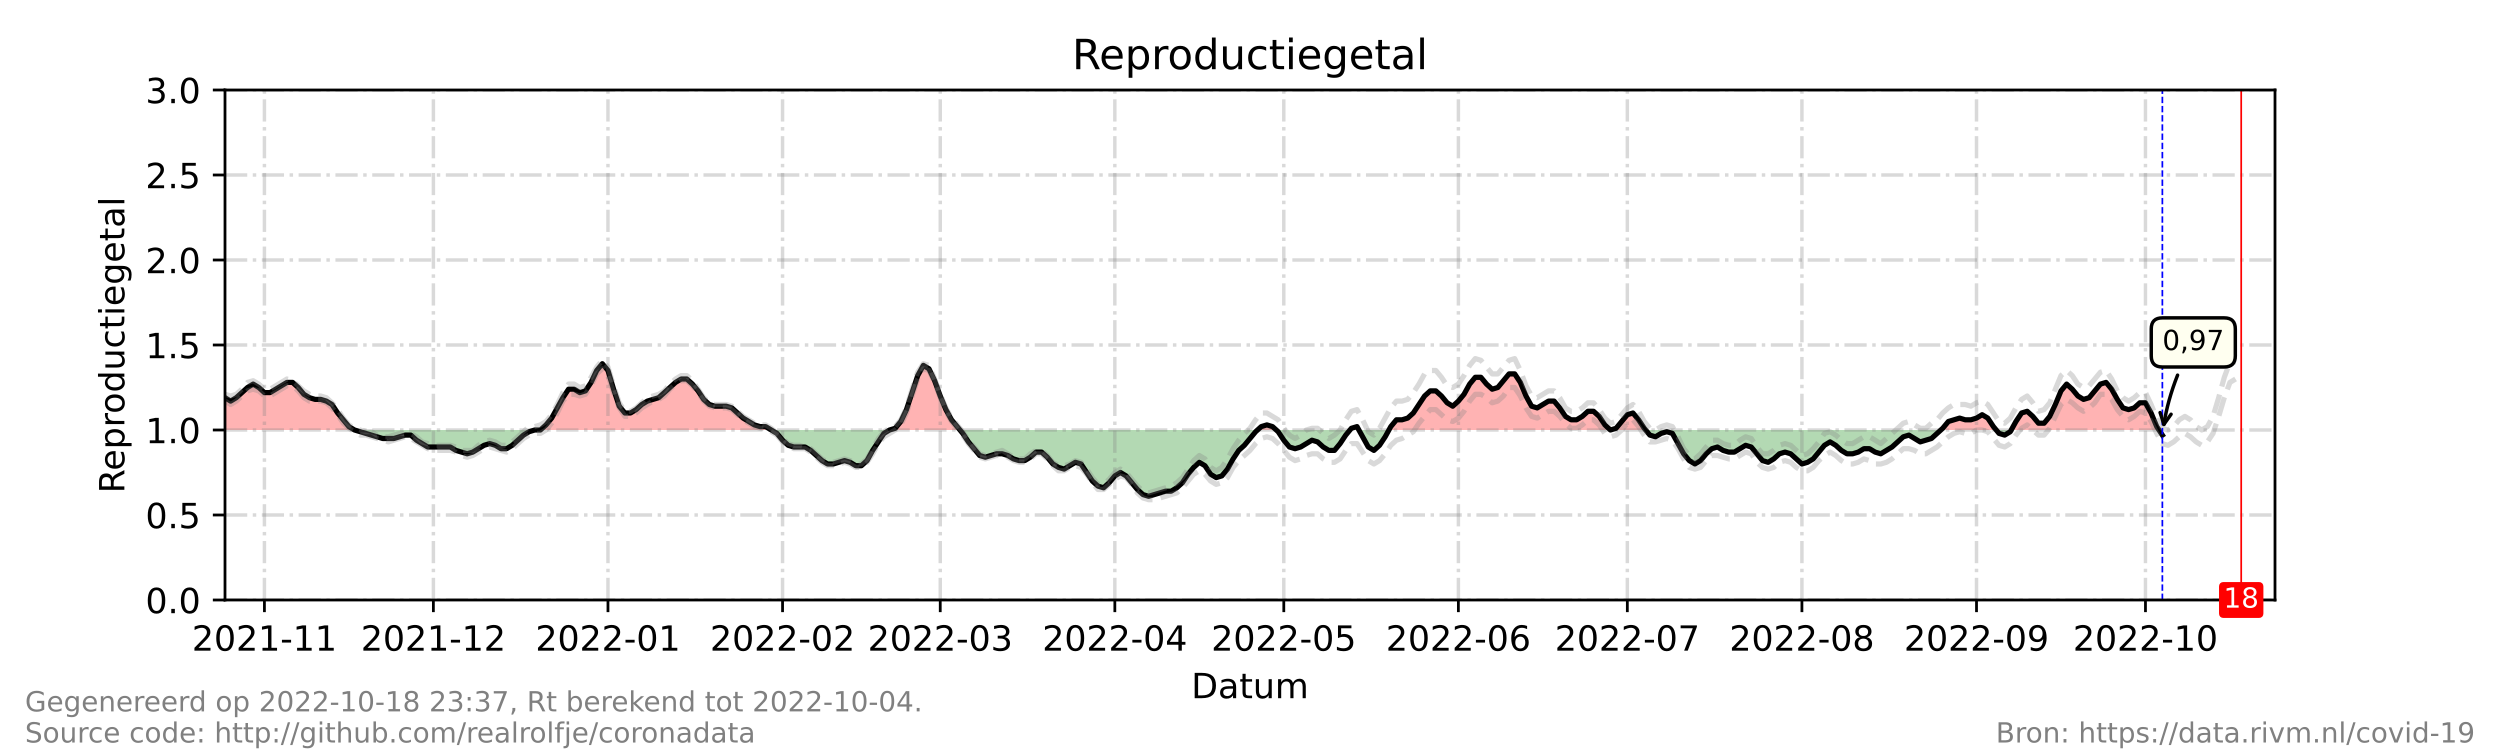 <?xml version="1.0" encoding="utf-8" standalone="no"?>
<!DOCTYPE svg PUBLIC "-//W3C//DTD SVG 1.1//EN"
  "http://www.w3.org/Graphics/SVG/1.1/DTD/svg11.dtd">
<!-- Created with matplotlib (https://matplotlib.org/) -->
<svg height="216pt" version="1.1" viewBox="0 0 720 216" width="720pt" xmlns="http://www.w3.org/2000/svg" xmlns:xlink="http://www.w3.org/1999/xlink">
 <defs>
  <style type="text/css">*{stroke-linecap:butt;stroke-linejoin:round;}</style>
 </defs>
 <g id="figure_1">
  <g id="patch_1">
   <path d="M 0 216 
L 720 216 
L 720 0 
L 0 0 
z
" style="fill:#ffffff;"/>
  </g>
  <g id="axes_1">
   <g id="patch_2">
    <path d="M 64.8 172.8 
L 655.2 172.8 
L 655.2 25.92 
L 64.8 25.92 
z
" style="fill:#ffffff;"/>
   </g>
   <g id="PolyCollection_1">
    <path clip-path="url(#pafa73efe17)" d="M 64.8 123.84 
L 64.8 123.84 
L 66.422 123.84 
L 68.044 123.84 
L 69.666 123.84 
L 71.288 123.84 
L 72.91 123.84 
L 74.532 123.84 
L 76.154 123.84 
L 77.776 123.84 
L 79.398 123.84 
L 81.02 123.84 
L 82.642 123.84 
L 84.264 123.84 
L 85.886 123.84 
L 87.508 123.84 
L 89.13 123.84 
L 90.752 123.84 
L 92.374 123.84 
L 93.996 123.84 
L 95.618 123.84 
L 97.24 123.84 
L 98.862 123.84 
L 100.484 123.84 
L 102.105 123.84 
L 100.484 122.861 
L 98.862 120.902 
L 97.24 118.944 
L 95.618 116.496 
L 93.996 115.517 
L 92.374 115.027 
L 90.752 115.027 
L 89.13 114.538 
L 87.508 113.558 
L 85.886 111.6 
L 84.264 110.131 
L 82.642 110.131 
L 81.02 111.11 
L 79.398 112.09 
L 77.776 113.069 
L 76.154 113.069 
L 74.532 111.6 
L 72.91 110.621 
L 71.288 111.6 
L 69.666 113.069 
L 68.044 114.538 
L 66.422 115.517 
L 64.8 114.538 
z
" style="fill:#ff0000;fill-opacity:0.3;"/>
    <path clip-path="url(#pafa73efe17)" d="M 155.631 123.84 
L 157.253 123.84 
L 158.875 123.84 
L 160.497 123.84 
L 162.119 123.84 
L 163.741 123.84 
L 165.363 123.84 
L 166.985 123.84 
L 168.607 123.84 
L 170.229 123.84 
L 171.851 123.84 
L 173.473 123.84 
L 175.095 123.84 
L 176.716 123.84 
L 178.338 123.84 
L 179.96 123.84 
L 181.582 123.84 
L 183.204 123.84 
L 184.826 123.84 
L 186.448 123.84 
L 188.07 123.84 
L 189.692 123.84 
L 191.314 123.84 
L 192.936 123.84 
L 194.558 123.84 
L 196.18 123.84 
L 197.802 123.84 
L 199.424 123.84 
L 201.046 123.84 
L 202.668 123.84 
L 204.29 123.84 
L 205.912 123.84 
L 207.534 123.84 
L 209.156 123.84 
L 210.778 123.84 
L 212.4 123.84 
L 214.022 123.84 
L 215.644 123.84 
L 217.266 123.84 
L 218.888 123.84 
L 220.51 123.84 
L 222.132 123.84 
L 220.51 122.861 
L 218.888 122.861 
L 217.266 122.371 
L 215.644 121.392 
L 214.022 120.413 
L 212.4 118.944 
L 210.778 117.475 
L 209.156 116.986 
L 207.534 116.986 
L 205.912 116.986 
L 204.29 116.496 
L 202.668 115.027 
L 201.046 112.579 
L 199.424 110.621 
L 197.802 109.152 
L 196.18 109.152 
L 194.558 110.131 
L 192.936 111.6 
L 191.314 113.069 
L 189.692 114.538 
L 188.07 115.027 
L 186.448 115.517 
L 184.826 116.496 
L 183.204 117.965 
L 181.582 118.944 
L 179.96 118.944 
L 178.338 116.986 
L 176.716 112.09 
L 175.095 106.704 
L 173.473 104.746 
L 171.851 106.704 
L 170.229 110.131 
L 168.607 112.579 
L 166.985 113.069 
L 165.363 112.09 
L 163.741 112.09 
L 162.119 114.538 
L 160.497 117.475 
L 158.875 120.413 
L 157.253 122.371 
z
" style="fill:#ff0000;fill-opacity:0.3;"/>
    <path clip-path="url(#pafa73efe17)" d="M 256.193 123.84 
L 257.815 123.84 
L 259.437 123.84 
L 261.059 123.84 
L 262.681 123.84 
L 264.303 123.84 
L 265.925 123.84 
L 267.547 123.84 
L 269.169 123.84 
L 270.791 123.84 
L 272.413 123.84 
L 274.035 123.84 
L 275.657 123.84 
L 276.468 123.84 
L 275.657 122.861 
L 274.035 120.902 
L 272.413 117.965 
L 270.791 114.048 
L 269.169 109.642 
L 267.547 106.214 
L 265.925 105.235 
L 264.303 108.173 
L 262.681 113.069 
L 261.059 117.965 
L 259.437 121.392 
L 257.815 123.35 
z
" style="fill:#ff0000;fill-opacity:0.3;"/>
    <path clip-path="url(#pafa73efe17)" d="M 362.163 123.84 
L 363.244 123.84 
L 364.866 123.84 
L 366.488 123.84 
L 367.569 123.84 
L 366.488 122.861 
L 364.866 122.371 
L 363.244 122.861 
z
" style="fill:#ff0000;fill-opacity:0.3;"/>
    <path clip-path="url(#pafa73efe17)" d="M 388.79 123.84 
L 389.196 123.84 
L 390.818 123.84 
L 391.358 123.84 
L 390.818 122.861 
L 389.196 123.35 
z
" style="fill:#ff0000;fill-opacity:0.3;"/>
    <path clip-path="url(#pafa73efe17)" d="M 400.009 123.84 
L 400.549 123.84 
L 402.171 123.84 
L 403.793 123.84 
L 405.415 123.84 
L 407.037 123.84 
L 408.659 123.84 
L 410.281 123.84 
L 411.903 123.84 
L 413.525 123.84 
L 415.147 123.84 
L 416.769 123.84 
L 418.391 123.84 
L 420.013 123.84 
L 421.635 123.84 
L 423.257 123.84 
L 424.879 123.84 
L 426.501 123.84 
L 428.123 123.84 
L 429.745 123.84 
L 431.367 123.84 
L 432.989 123.84 
L 434.611 123.84 
L 436.233 123.84 
L 437.855 123.84 
L 439.477 123.84 
L 441.099 123.84 
L 442.721 123.84 
L 444.343 123.84 
L 445.965 123.84 
L 447.587 123.84 
L 449.209 123.84 
L 450.831 123.84 
L 452.453 123.84 
L 454.075 123.84 
L 455.697 123.84 
L 457.319 123.84 
L 458.941 123.84 
L 460.563 123.84 
L 462.185 123.84 
L 463.807 123.84 
L 462.185 122.371 
L 460.563 119.923 
L 458.941 118.454 
L 457.319 118.454 
L 455.697 119.923 
L 454.075 120.902 
L 452.453 120.902 
L 450.831 119.923 
L 449.209 117.475 
L 447.587 115.517 
L 445.965 115.517 
L 444.343 116.496 
L 442.721 117.475 
L 441.099 116.986 
L 439.477 114.048 
L 437.855 110.131 
L 436.233 107.683 
L 434.611 107.683 
L 432.989 109.642 
L 431.367 111.6 
L 429.745 112.09 
L 428.123 110.621 
L 426.501 108.662 
L 424.879 108.662 
L 423.257 110.621 
L 421.635 113.558 
L 420.013 115.517 
L 418.391 116.986 
L 416.769 116.006 
L 415.147 114.048 
L 413.525 112.579 
L 411.903 112.579 
L 410.281 114.048 
L 408.659 116.496 
L 407.037 118.944 
L 405.415 120.413 
L 403.793 120.902 
L 402.171 120.902 
L 400.549 122.861 
z
" style="fill:#ff0000;fill-opacity:0.3;"/>
    <path clip-path="url(#pafa73efe17)" d="M 463.807 123.84 
L 465.429 123.84 
L 467.051 123.84 
L 468.673 123.84 
L 470.295 123.84 
L 471.916 123.84 
L 473.538 123.84 
L 473.944 123.84 
L 473.538 123.35 
L 471.916 120.902 
L 470.295 118.944 
L 468.673 119.434 
L 467.051 121.392 
L 465.429 123.35 
z
" style="fill:#ff0000;fill-opacity:0.3;"/>
    <path clip-path="url(#pafa73efe17)" d="M 558.963 123.84 
L 559.503 123.84 
L 561.125 123.84 
L 562.747 123.84 
L 564.369 123.84 
L 565.991 123.84 
L 567.613 123.84 
L 569.235 123.84 
L 570.857 123.84 
L 572.479 123.84 
L 574.101 123.84 
L 574.912 123.84 
L 574.101 122.861 
L 572.479 120.413 
L 570.857 119.434 
L 569.235 120.413 
L 567.613 120.902 
L 565.991 120.902 
L 564.369 120.413 
L 562.747 120.902 
L 561.125 121.392 
L 559.503 123.35 
z
" style="fill:#ff0000;fill-opacity:0.3;"/>
    <path clip-path="url(#pafa73efe17)" d="M 579.237 123.84 
L 580.589 123.84 
L 582.211 123.84 
L 583.833 123.84 
L 585.455 123.84 
L 587.077 123.84 
L 588.699 123.84 
L 590.321 123.84 
L 591.943 123.84 
L 593.565 123.84 
L 595.187 123.84 
L 596.809 123.84 
L 598.431 123.84 
L 600.053 123.84 
L 601.675 123.84 
L 603.297 123.84 
L 604.919 123.84 
L 606.541 123.84 
L 608.163 123.84 
L 609.785 123.84 
L 611.407 123.84 
L 613.029 123.84 
L 614.651 123.84 
L 616.273 123.84 
L 617.895 123.84 
L 619.516 123.84 
L 621.138 123.84 
L 621.787 123.84 
L 621.138 122.861 
L 619.516 118.944 
L 617.895 116.006 
L 616.273 116.006 
L 614.651 117.475 
L 613.029 117.965 
L 611.407 117.475 
L 609.785 115.027 
L 608.163 112.09 
L 606.541 110.131 
L 604.919 110.621 
L 603.297 112.579 
L 601.675 114.538 
L 600.053 115.027 
L 598.431 114.048 
L 596.809 112.09 
L 595.187 110.621 
L 593.565 112.579 
L 591.943 116.496 
L 590.321 119.923 
L 588.699 121.882 
L 587.077 121.882 
L 585.455 119.923 
L 583.833 118.454 
L 582.211 118.944 
L 580.589 121.392 
z
" style="fill:#ff0000;fill-opacity:0.3;"/>
   </g>
   <g id="PolyCollection_2">
    <path clip-path="url(#pafa73efe17)" d="M 102.105 123.84 
L 102.105 123.84 
L 103.727 123.84 
L 105.349 123.84 
L 106.971 123.84 
L 108.593 123.84 
L 110.215 123.84 
L 111.837 123.84 
L 113.459 123.84 
L 115.081 123.84 
L 116.703 123.84 
L 118.325 123.84 
L 119.947 123.84 
L 121.569 123.84 
L 123.191 123.84 
L 124.813 123.84 
L 126.435 123.84 
L 128.057 123.84 
L 129.679 123.84 
L 131.301 123.84 
L 132.923 123.84 
L 134.545 123.84 
L 136.167 123.84 
L 137.789 123.84 
L 139.411 123.84 
L 141.033 123.84 
L 142.655 123.84 
L 144.277 123.84 
L 145.899 123.84 
L 147.521 123.84 
L 149.143 123.84 
L 150.765 123.84 
L 152.387 123.84 
L 154.009 123.84 
L 155.631 123.84 
L 155.631 123.84 
L 155.631 123.84 
L 154.009 123.84 
L 152.387 124.33 
L 150.765 125.309 
L 149.143 126.778 
L 147.521 128.246 
L 145.899 129.226 
L 144.277 129.226 
L 142.655 128.246 
L 141.033 127.757 
L 139.411 128.246 
L 137.789 129.226 
L 136.167 130.205 
L 134.545 130.694 
L 132.923 130.205 
L 131.301 129.715 
L 129.679 128.736 
L 128.057 128.736 
L 126.435 128.736 
L 124.813 128.736 
L 123.191 128.736 
L 121.569 127.757 
L 119.947 126.778 
L 118.325 125.309 
L 116.703 125.309 
L 115.081 125.798 
L 113.459 126.288 
L 111.837 126.288 
L 110.215 126.288 
L 108.593 125.798 
L 106.971 125.309 
L 105.349 124.819 
L 103.727 124.33 
L 102.105 123.84 
z
" style="fill:#008000;fill-opacity:0.3;"/>
    <path clip-path="url(#pafa73efe17)" d="M 222.132 123.84 
L 222.132 123.84 
L 223.754 123.84 
L 225.376 123.84 
L 226.998 123.84 
L 228.62 123.84 
L 230.242 123.84 
L 231.864 123.84 
L 233.486 123.84 
L 235.108 123.84 
L 236.73 123.84 
L 238.352 123.84 
L 239.974 123.84 
L 241.596 123.84 
L 243.218 123.84 
L 244.84 123.84 
L 246.462 123.84 
L 248.084 123.84 
L 249.705 123.84 
L 251.327 123.84 
L 252.949 123.84 
L 254.571 123.84 
L 256.193 123.84 
L 256.193 123.84 
L 256.193 123.84 
L 254.571 124.819 
L 252.949 127.267 
L 251.327 129.715 
L 249.705 132.653 
L 248.084 134.122 
L 246.462 134.122 
L 244.84 133.142 
L 243.218 132.653 
L 241.596 133.142 
L 239.974 133.632 
L 238.352 133.632 
L 236.73 132.653 
L 235.108 131.184 
L 233.486 129.715 
L 231.864 128.736 
L 230.242 128.736 
L 228.62 128.736 
L 226.998 128.246 
L 225.376 126.778 
L 223.754 124.819 
L 222.132 123.84 
z
" style="fill:#008000;fill-opacity:0.3;"/>
    <path clip-path="url(#pafa73efe17)" d="M 276.468 123.84 
L 277.279 123.84 
L 278.901 123.84 
L 280.523 123.84 
L 282.145 123.84 
L 283.767 123.84 
L 285.389 123.84 
L 287.011 123.84 
L 288.633 123.84 
L 290.255 123.84 
L 291.877 123.84 
L 293.499 123.84 
L 295.121 123.84 
L 296.743 123.84 
L 298.365 123.84 
L 299.987 123.84 
L 301.609 123.84 
L 303.231 123.84 
L 304.853 123.84 
L 306.475 123.84 
L 308.097 123.84 
L 309.719 123.84 
L 311.341 123.84 
L 312.963 123.84 
L 314.585 123.84 
L 316.207 123.84 
L 317.829 123.84 
L 319.451 123.84 
L 321.073 123.84 
L 322.695 123.84 
L 324.316 123.84 
L 325.938 123.84 
L 327.56 123.84 
L 329.182 123.84 
L 330.804 123.84 
L 332.426 123.84 
L 334.048 123.84 
L 335.67 123.84 
L 337.292 123.84 
L 338.914 123.84 
L 340.536 123.84 
L 342.158 123.84 
L 343.78 123.84 
L 345.402 123.84 
L 347.024 123.84 
L 348.646 123.84 
L 350.268 123.84 
L 351.89 123.84 
L 353.512 123.84 
L 355.134 123.84 
L 356.756 123.84 
L 358.378 123.84 
L 360 123.84 
L 361.622 123.84 
L 362.163 123.84 
L 361.622 124.33 
L 360 126.288 
L 358.378 128.246 
L 356.756 129.715 
L 355.134 132.163 
L 353.512 135.101 
L 351.89 137.059 
L 350.268 137.549 
L 348.646 136.57 
L 347.024 134.122 
L 345.402 133.142 
L 343.78 134.611 
L 342.158 136.57 
L 340.536 139.018 
L 338.914 140.486 
L 337.292 141.466 
L 335.67 141.466 
L 334.048 141.955 
L 332.426 142.445 
L 330.804 142.934 
L 329.182 142.445 
L 327.56 140.976 
L 325.938 139.018 
L 324.316 137.059 
L 322.695 136.08 
L 321.073 137.059 
L 319.451 139.018 
L 317.829 140.486 
L 316.207 139.997 
L 314.585 138.528 
L 312.963 136.08 
L 311.341 133.632 
L 309.719 133.142 
L 308.097 134.122 
L 306.475 135.101 
L 304.853 134.611 
L 303.231 133.632 
L 301.609 131.674 
L 299.987 130.205 
L 298.365 130.205 
L 296.743 131.674 
L 295.121 132.653 
L 293.499 132.653 
L 291.877 132.163 
L 290.255 131.184 
L 288.633 130.694 
L 287.011 130.694 
L 285.389 131.184 
L 283.767 131.674 
L 282.145 131.184 
L 280.523 129.226 
L 278.901 127.267 
L 277.279 124.819 
z
" style="fill:#008000;fill-opacity:0.3;"/>
    <path clip-path="url(#pafa73efe17)" d="M 367.569 123.84 
L 368.11 123.84 
L 369.732 123.84 
L 371.354 123.84 
L 372.976 123.84 
L 374.598 123.84 
L 376.22 123.84 
L 377.842 123.84 
L 379.464 123.84 
L 381.086 123.84 
L 382.708 123.84 
L 384.33 123.84 
L 385.952 123.84 
L 387.574 123.84 
L 388.79 123.84 
L 387.574 125.309 
L 385.952 127.757 
L 384.33 129.715 
L 382.708 129.715 
L 381.086 128.736 
L 379.464 127.267 
L 377.842 126.778 
L 376.22 127.757 
L 374.598 128.736 
L 372.976 129.226 
L 371.354 128.736 
L 369.732 126.778 
L 368.11 124.33 
z
" style="fill:#008000;fill-opacity:0.3;"/>
    <path clip-path="url(#pafa73efe17)" d="M 391.358 123.84 
L 392.44 123.84 
L 394.062 123.84 
L 395.684 123.84 
L 397.305 123.84 
L 398.927 123.84 
L 400.009 123.84 
L 398.927 125.798 
L 397.305 128.246 
L 395.684 129.715 
L 394.062 128.736 
L 392.44 125.798 
z
" style="fill:#008000;fill-opacity:0.3;"/>
    <path clip-path="url(#pafa73efe17)" d="M 463.807 123.84 
L 463.807 123.84 
L 463.807 123.84 
L 463.807 123.84 
z
" style="fill:#008000;fill-opacity:0.3;"/>
    <path clip-path="url(#pafa73efe17)" d="M 473.944 123.84 
L 475.16 123.84 
L 476.782 123.84 
L 478.404 123.84 
L 480.026 123.84 
L 481.648 123.84 
L 483.27 123.84 
L 484.892 123.84 
L 486.514 123.84 
L 488.136 123.84 
L 489.758 123.84 
L 491.38 123.84 
L 493.002 123.84 
L 494.624 123.84 
L 496.246 123.84 
L 497.868 123.84 
L 499.49 123.84 
L 501.112 123.84 
L 502.734 123.84 
L 504.356 123.84 
L 505.978 123.84 
L 507.6 123.84 
L 509.222 123.84 
L 510.844 123.84 
L 512.466 123.84 
L 514.088 123.84 
L 515.71 123.84 
L 517.332 123.84 
L 518.954 123.84 
L 520.576 123.84 
L 522.198 123.84 
L 523.82 123.84 
L 525.442 123.84 
L 527.064 123.84 
L 528.686 123.84 
L 530.308 123.84 
L 531.93 123.84 
L 533.552 123.84 
L 535.174 123.84 
L 536.796 123.84 
L 538.418 123.84 
L 540.04 123.84 
L 541.662 123.84 
L 543.284 123.84 
L 544.905 123.84 
L 546.527 123.84 
L 548.149 123.84 
L 549.771 123.84 
L 551.393 123.84 
L 553.015 123.84 
L 554.637 123.84 
L 556.259 123.84 
L 557.881 123.84 
L 558.963 123.84 
L 557.881 124.819 
L 556.259 126.288 
L 554.637 126.778 
L 553.015 127.267 
L 551.393 126.288 
L 549.771 125.309 
L 548.149 125.798 
L 546.527 127.267 
L 544.905 128.736 
L 543.284 129.715 
L 541.662 130.694 
L 540.04 130.205 
L 538.418 129.226 
L 536.796 129.226 
L 535.174 130.205 
L 533.552 130.694 
L 531.93 130.694 
L 530.308 129.715 
L 528.686 128.246 
L 527.064 127.267 
L 525.442 128.246 
L 523.82 130.205 
L 522.198 132.163 
L 520.576 133.142 
L 518.954 133.632 
L 517.332 132.163 
L 515.71 130.694 
L 514.088 130.205 
L 512.466 130.694 
L 510.844 132.163 
L 509.222 133.142 
L 507.6 132.653 
L 505.978 130.694 
L 504.356 128.736 
L 502.734 128.246 
L 501.112 129.226 
L 499.49 130.205 
L 497.868 130.205 
L 496.246 129.715 
L 494.624 128.736 
L 493.002 129.226 
L 491.38 130.694 
L 489.758 132.653 
L 488.136 133.632 
L 486.514 132.653 
L 484.892 130.694 
L 483.27 127.757 
L 481.648 124.819 
L 480.026 124.33 
L 478.404 124.819 
L 476.782 125.798 
L 475.16 125.309 
z
" style="fill:#008000;fill-opacity:0.3;"/>
    <path clip-path="url(#pafa73efe17)" d="M 574.912 123.84 
L 575.723 123.84 
L 577.345 123.84 
L 578.967 123.84 
L 579.237 123.84 
L 578.967 124.33 
L 577.345 125.309 
L 575.723 124.819 
z
" style="fill:#008000;fill-opacity:0.3;"/>
    <path clip-path="url(#pafa73efe17)" d="M 621.787 123.84 
L 622.76 123.84 
L 622.76 123.84 
L 622.76 125.309 
z
" style="fill:#008000;fill-opacity:0.3;"/>
   </g>
   <g id="matplotlib.axis_1">
    <g id="xtick_1">
     <g id="line2d_1">
      <path clip-path="url(#pafa73efe17)" d="M 76.154 172.8 
L 76.154 25.92 
" style="fill:none;stroke:#808080;stroke-dasharray:6.4,1.6,1,1.6;stroke-dashoffset:0;stroke-opacity:0.3;"/>
     </g>
     <g id="line2d_2">
      <defs>
       <path d="M 0 0 
L 0 3.5 
" id="m46fa65db25" style="stroke:#000000;stroke-width:0.8;"/>
      </defs>
      <g>
       <use style="stroke:#000000;stroke-width:0.8;" x="76.154" xlink:href="#m46fa65db25" y="172.8"/>
      </g>
     </g>
     <g id="text_1">
      <!-- 2021-11 -->
      <g transform="translate(55.262 187.398)scale(0.1 -0.1)">
       <defs>
        <path d="M 19.188 8.297 
L 53.609 8.297 
L 53.609 0 
L 7.328 0 
L 7.328 8.297 
Q 12.938 14.109 22.625 23.891 
Q 32.328 33.688 34.812 36.531 
Q 39.547 41.844 41.422 45.531 
Q 43.312 49.219 43.312 52.781 
Q 43.312 58.594 39.234 62.25 
Q 35.156 65.922 28.609 65.922 
Q 23.969 65.922 18.812 64.312 
Q 13.672 62.703 7.812 59.422 
L 7.812 69.391 
Q 13.766 71.781 18.938 73 
Q 24.125 74.219 28.422 74.219 
Q 39.75 74.219 46.484 68.547 
Q 53.219 62.891 53.219 53.422 
Q 53.219 48.922 51.531 44.891 
Q 49.859 40.875 45.406 35.406 
Q 44.188 33.984 37.641 27.219 
Q 31.109 20.453 19.188 8.297 
z
" id="DejaVuSans-50"/>
        <path d="M 31.781 66.406 
Q 24.172 66.406 20.328 58.906 
Q 16.5 51.422 16.5 36.375 
Q 16.5 21.391 20.328 13.891 
Q 24.172 6.391 31.781 6.391 
Q 39.453 6.391 43.281 13.891 
Q 47.125 21.391 47.125 36.375 
Q 47.125 51.422 43.281 58.906 
Q 39.453 66.406 31.781 66.406 
z
M 31.781 74.219 
Q 44.047 74.219 50.516 64.516 
Q 56.984 54.828 56.984 36.375 
Q 56.984 17.969 50.516 8.266 
Q 44.047 -1.422 31.781 -1.422 
Q 19.531 -1.422 13.062 8.266 
Q 6.594 17.969 6.594 36.375 
Q 6.594 54.828 13.062 64.516 
Q 19.531 74.219 31.781 74.219 
z
" id="DejaVuSans-48"/>
        <path d="M 12.406 8.297 
L 28.516 8.297 
L 28.516 63.922 
L 10.984 60.406 
L 10.984 69.391 
L 28.422 72.906 
L 38.281 72.906 
L 38.281 8.297 
L 54.391 8.297 
L 54.391 0 
L 12.406 0 
z
" id="DejaVuSans-49"/>
        <path d="M 4.891 31.391 
L 31.203 31.391 
L 31.203 23.391 
L 4.891 23.391 
z
" id="DejaVuSans-45"/>
       </defs>
       <use xlink:href="#DejaVuSans-50"/>
       <use x="63.623" xlink:href="#DejaVuSans-48"/>
       <use x="127.246" xlink:href="#DejaVuSans-50"/>
       <use x="190.869" xlink:href="#DejaVuSans-49"/>
       <use x="254.492" xlink:href="#DejaVuSans-45"/>
       <use x="290.576" xlink:href="#DejaVuSans-49"/>
       <use x="354.199" xlink:href="#DejaVuSans-49"/>
      </g>
     </g>
    </g>
    <g id="xtick_2">
     <g id="line2d_3">
      <path clip-path="url(#pafa73efe17)" d="M 124.813 172.8 
L 124.813 25.92 
" style="fill:none;stroke:#808080;stroke-dasharray:6.4,1.6,1,1.6;stroke-dashoffset:0;stroke-opacity:0.3;"/>
     </g>
     <g id="line2d_4">
      <g>
       <use style="stroke:#000000;stroke-width:0.8;" x="124.813" xlink:href="#m46fa65db25" y="172.8"/>
      </g>
     </g>
     <g id="text_2">
      <!-- 2021-12 -->
      <g transform="translate(103.922 187.398)scale(0.1 -0.1)">
       <use xlink:href="#DejaVuSans-50"/>
       <use x="63.623" xlink:href="#DejaVuSans-48"/>
       <use x="127.246" xlink:href="#DejaVuSans-50"/>
       <use x="190.869" xlink:href="#DejaVuSans-49"/>
       <use x="254.492" xlink:href="#DejaVuSans-45"/>
       <use x="290.576" xlink:href="#DejaVuSans-49"/>
       <use x="354.199" xlink:href="#DejaVuSans-50"/>
      </g>
     </g>
    </g>
    <g id="xtick_3">
     <g id="line2d_5">
      <path clip-path="url(#pafa73efe17)" d="M 175.095 172.8 
L 175.095 25.92 
" style="fill:none;stroke:#808080;stroke-dasharray:6.4,1.6,1,1.6;stroke-dashoffset:0;stroke-opacity:0.3;"/>
     </g>
     <g id="line2d_6">
      <g>
       <use style="stroke:#000000;stroke-width:0.8;" x="175.095" xlink:href="#m46fa65db25" y="172.8"/>
      </g>
     </g>
     <g id="text_3">
      <!-- 2022-01 -->
      <g transform="translate(154.203 187.398)scale(0.1 -0.1)">
       <use xlink:href="#DejaVuSans-50"/>
       <use x="63.623" xlink:href="#DejaVuSans-48"/>
       <use x="127.246" xlink:href="#DejaVuSans-50"/>
       <use x="190.869" xlink:href="#DejaVuSans-50"/>
       <use x="254.492" xlink:href="#DejaVuSans-45"/>
       <use x="290.576" xlink:href="#DejaVuSans-48"/>
       <use x="354.199" xlink:href="#DejaVuSans-49"/>
      </g>
     </g>
    </g>
    <g id="xtick_4">
     <g id="line2d_7">
      <path clip-path="url(#pafa73efe17)" d="M 225.376 172.8 
L 225.376 25.92 
" style="fill:none;stroke:#808080;stroke-dasharray:6.4,1.6,1,1.6;stroke-dashoffset:0;stroke-opacity:0.3;"/>
     </g>
     <g id="line2d_8">
      <g>
       <use style="stroke:#000000;stroke-width:0.8;" x="225.376" xlink:href="#m46fa65db25" y="172.8"/>
      </g>
     </g>
     <g id="text_4">
      <!-- 2022-02 -->
      <g transform="translate(204.484 187.398)scale(0.1 -0.1)">
       <use xlink:href="#DejaVuSans-50"/>
       <use x="63.623" xlink:href="#DejaVuSans-48"/>
       <use x="127.246" xlink:href="#DejaVuSans-50"/>
       <use x="190.869" xlink:href="#DejaVuSans-50"/>
       <use x="254.492" xlink:href="#DejaVuSans-45"/>
       <use x="290.576" xlink:href="#DejaVuSans-48"/>
       <use x="354.199" xlink:href="#DejaVuSans-50"/>
      </g>
     </g>
    </g>
    <g id="xtick_5">
     <g id="line2d_9">
      <path clip-path="url(#pafa73efe17)" d="M 270.791 172.8 
L 270.791 25.92 
" style="fill:none;stroke:#808080;stroke-dasharray:6.4,1.6,1,1.6;stroke-dashoffset:0;stroke-opacity:0.3;"/>
     </g>
     <g id="line2d_10">
      <g>
       <use style="stroke:#000000;stroke-width:0.8;" x="270.791" xlink:href="#m46fa65db25" y="172.8"/>
      </g>
     </g>
     <g id="text_5">
      <!-- 2022-03 -->
      <g transform="translate(249.9 187.398)scale(0.1 -0.1)">
       <defs>
        <path d="M 40.578 39.312 
Q 47.656 37.797 51.625 33 
Q 55.609 28.219 55.609 21.188 
Q 55.609 10.406 48.188 4.484 
Q 40.766 -1.422 27.094 -1.422 
Q 22.516 -1.422 17.656 -0.516 
Q 12.797 0.391 7.625 2.203 
L 7.625 11.719 
Q 11.719 9.328 16.594 8.109 
Q 21.484 6.891 26.812 6.891 
Q 36.078 6.891 40.938 10.547 
Q 45.797 14.203 45.797 21.188 
Q 45.797 27.641 41.281 31.266 
Q 36.766 34.906 28.719 34.906 
L 20.219 34.906 
L 20.219 43.016 
L 29.109 43.016 
Q 36.375 43.016 40.234 45.922 
Q 44.094 48.828 44.094 54.297 
Q 44.094 59.906 40.109 62.906 
Q 36.141 65.922 28.719 65.922 
Q 24.656 65.922 20.016 65.031 
Q 15.375 64.156 9.812 62.312 
L 9.812 71.094 
Q 15.438 72.656 20.344 73.438 
Q 25.25 74.219 29.594 74.219 
Q 40.828 74.219 47.359 69.109 
Q 53.906 64.016 53.906 55.328 
Q 53.906 49.266 50.438 45.094 
Q 46.969 40.922 40.578 39.312 
z
" id="DejaVuSans-51"/>
       </defs>
       <use xlink:href="#DejaVuSans-50"/>
       <use x="63.623" xlink:href="#DejaVuSans-48"/>
       <use x="127.246" xlink:href="#DejaVuSans-50"/>
       <use x="190.869" xlink:href="#DejaVuSans-50"/>
       <use x="254.492" xlink:href="#DejaVuSans-45"/>
       <use x="290.576" xlink:href="#DejaVuSans-48"/>
       <use x="354.199" xlink:href="#DejaVuSans-51"/>
      </g>
     </g>
    </g>
    <g id="xtick_6">
     <g id="line2d_11">
      <path clip-path="url(#pafa73efe17)" d="M 321.073 172.8 
L 321.073 25.92 
" style="fill:none;stroke:#808080;stroke-dasharray:6.4,1.6,1,1.6;stroke-dashoffset:0;stroke-opacity:0.3;"/>
     </g>
     <g id="line2d_12">
      <g>
       <use style="stroke:#000000;stroke-width:0.8;" x="321.073" xlink:href="#m46fa65db25" y="172.8"/>
      </g>
     </g>
     <g id="text_6">
      <!-- 2022-04 -->
      <g transform="translate(300.181 187.398)scale(0.1 -0.1)">
       <defs>
        <path d="M 37.797 64.312 
L 12.891 25.391 
L 37.797 25.391 
z
M 35.203 72.906 
L 47.609 72.906 
L 47.609 25.391 
L 58.016 25.391 
L 58.016 17.188 
L 47.609 17.188 
L 47.609 0 
L 37.797 0 
L 37.797 17.188 
L 4.891 17.188 
L 4.891 26.703 
z
" id="DejaVuSans-52"/>
       </defs>
       <use xlink:href="#DejaVuSans-50"/>
       <use x="63.623" xlink:href="#DejaVuSans-48"/>
       <use x="127.246" xlink:href="#DejaVuSans-50"/>
       <use x="190.869" xlink:href="#DejaVuSans-50"/>
       <use x="254.492" xlink:href="#DejaVuSans-45"/>
       <use x="290.576" xlink:href="#DejaVuSans-48"/>
       <use x="354.199" xlink:href="#DejaVuSans-52"/>
      </g>
     </g>
    </g>
    <g id="xtick_7">
     <g id="line2d_13">
      <path clip-path="url(#pafa73efe17)" d="M 369.732 172.8 
L 369.732 25.92 
" style="fill:none;stroke:#808080;stroke-dasharray:6.4,1.6,1,1.6;stroke-dashoffset:0;stroke-opacity:0.3;"/>
     </g>
     <g id="line2d_14">
      <g>
       <use style="stroke:#000000;stroke-width:0.8;" x="369.732" xlink:href="#m46fa65db25" y="172.8"/>
      </g>
     </g>
     <g id="text_7">
      <!-- 2022-05 -->
      <g transform="translate(348.84 187.398)scale(0.1 -0.1)">
       <defs>
        <path d="M 10.797 72.906 
L 49.516 72.906 
L 49.516 64.594 
L 19.828 64.594 
L 19.828 46.734 
Q 21.969 47.469 24.109 47.828 
Q 26.266 48.188 28.422 48.188 
Q 40.625 48.188 47.75 41.5 
Q 54.891 34.812 54.891 23.391 
Q 54.891 11.625 47.562 5.094 
Q 40.234 -1.422 26.906 -1.422 
Q 22.312 -1.422 17.547 -0.641 
Q 12.797 0.141 7.719 1.703 
L 7.719 11.625 
Q 12.109 9.234 16.797 8.062 
Q 21.484 6.891 26.703 6.891 
Q 35.156 6.891 40.078 11.328 
Q 45.016 15.766 45.016 23.391 
Q 45.016 31 40.078 35.438 
Q 35.156 39.891 26.703 39.891 
Q 22.75 39.891 18.812 39.016 
Q 14.891 38.141 10.797 36.281 
z
" id="DejaVuSans-53"/>
       </defs>
       <use xlink:href="#DejaVuSans-50"/>
       <use x="63.623" xlink:href="#DejaVuSans-48"/>
       <use x="127.246" xlink:href="#DejaVuSans-50"/>
       <use x="190.869" xlink:href="#DejaVuSans-50"/>
       <use x="254.492" xlink:href="#DejaVuSans-45"/>
       <use x="290.576" xlink:href="#DejaVuSans-48"/>
       <use x="354.199" xlink:href="#DejaVuSans-53"/>
      </g>
     </g>
    </g>
    <g id="xtick_8">
     <g id="line2d_15">
      <path clip-path="url(#pafa73efe17)" d="M 420.013 172.8 
L 420.013 25.92 
" style="fill:none;stroke:#808080;stroke-dasharray:6.4,1.6,1,1.6;stroke-dashoffset:0;stroke-opacity:0.3;"/>
     </g>
     <g id="line2d_16">
      <g>
       <use style="stroke:#000000;stroke-width:0.8;" x="420.013" xlink:href="#m46fa65db25" y="172.8"/>
      </g>
     </g>
     <g id="text_8">
      <!-- 2022-06 -->
      <g transform="translate(399.122 187.398)scale(0.1 -0.1)">
       <defs>
        <path d="M 33.016 40.375 
Q 26.375 40.375 22.484 35.828 
Q 18.609 31.297 18.609 23.391 
Q 18.609 15.531 22.484 10.953 
Q 26.375 6.391 33.016 6.391 
Q 39.656 6.391 43.531 10.953 
Q 47.406 15.531 47.406 23.391 
Q 47.406 31.297 43.531 35.828 
Q 39.656 40.375 33.016 40.375 
z
M 52.594 71.297 
L 52.594 62.312 
Q 48.875 64.062 45.094 64.984 
Q 41.312 65.922 37.594 65.922 
Q 27.828 65.922 22.672 59.328 
Q 17.531 52.734 16.797 39.406 
Q 19.672 43.656 24.016 45.922 
Q 28.375 48.188 33.594 48.188 
Q 44.578 48.188 50.953 41.516 
Q 57.328 34.859 57.328 23.391 
Q 57.328 12.156 50.688 5.359 
Q 44.047 -1.422 33.016 -1.422 
Q 20.359 -1.422 13.672 8.266 
Q 6.984 17.969 6.984 36.375 
Q 6.984 53.656 15.188 63.938 
Q 23.391 74.219 37.203 74.219 
Q 40.922 74.219 44.703 73.484 
Q 48.484 72.75 52.594 71.297 
z
" id="DejaVuSans-54"/>
       </defs>
       <use xlink:href="#DejaVuSans-50"/>
       <use x="63.623" xlink:href="#DejaVuSans-48"/>
       <use x="127.246" xlink:href="#DejaVuSans-50"/>
       <use x="190.869" xlink:href="#DejaVuSans-50"/>
       <use x="254.492" xlink:href="#DejaVuSans-45"/>
       <use x="290.576" xlink:href="#DejaVuSans-48"/>
       <use x="354.199" xlink:href="#DejaVuSans-54"/>
      </g>
     </g>
    </g>
    <g id="xtick_9">
     <g id="line2d_17">
      <path clip-path="url(#pafa73efe17)" d="M 468.673 172.8 
L 468.673 25.92 
" style="fill:none;stroke:#808080;stroke-dasharray:6.4,1.6,1,1.6;stroke-dashoffset:0;stroke-opacity:0.3;"/>
     </g>
     <g id="line2d_18">
      <g>
       <use style="stroke:#000000;stroke-width:0.8;" x="468.673" xlink:href="#m46fa65db25" y="172.8"/>
      </g>
     </g>
     <g id="text_9">
      <!-- 2022-07 -->
      <g transform="translate(447.781 187.398)scale(0.1 -0.1)">
       <defs>
        <path d="M 8.203 72.906 
L 55.078 72.906 
L 55.078 68.703 
L 28.609 0 
L 18.312 0 
L 43.219 64.594 
L 8.203 64.594 
z
" id="DejaVuSans-55"/>
       </defs>
       <use xlink:href="#DejaVuSans-50"/>
       <use x="63.623" xlink:href="#DejaVuSans-48"/>
       <use x="127.246" xlink:href="#DejaVuSans-50"/>
       <use x="190.869" xlink:href="#DejaVuSans-50"/>
       <use x="254.492" xlink:href="#DejaVuSans-45"/>
       <use x="290.576" xlink:href="#DejaVuSans-48"/>
       <use x="354.199" xlink:href="#DejaVuSans-55"/>
      </g>
     </g>
    </g>
    <g id="xtick_10">
     <g id="line2d_19">
      <path clip-path="url(#pafa73efe17)" d="M 518.954 172.8 
L 518.954 25.92 
" style="fill:none;stroke:#808080;stroke-dasharray:6.4,1.6,1,1.6;stroke-dashoffset:0;stroke-opacity:0.3;"/>
     </g>
     <g id="line2d_20">
      <g>
       <use style="stroke:#000000;stroke-width:0.8;" x="518.954" xlink:href="#m46fa65db25" y="172.8"/>
      </g>
     </g>
     <g id="text_10">
      <!-- 2022-08 -->
      <g transform="translate(498.062 187.398)scale(0.1 -0.1)">
       <defs>
        <path d="M 31.781 34.625 
Q 24.75 34.625 20.719 30.859 
Q 16.703 27.094 16.703 20.516 
Q 16.703 13.922 20.719 10.156 
Q 24.75 6.391 31.781 6.391 
Q 38.812 6.391 42.859 10.172 
Q 46.922 13.969 46.922 20.516 
Q 46.922 27.094 42.891 30.859 
Q 38.875 34.625 31.781 34.625 
z
M 21.922 38.812 
Q 15.578 40.375 12.031 44.719 
Q 8.5 49.078 8.5 55.328 
Q 8.5 64.062 14.719 69.141 
Q 20.953 74.219 31.781 74.219 
Q 42.672 74.219 48.875 69.141 
Q 55.078 64.062 55.078 55.328 
Q 55.078 49.078 51.531 44.719 
Q 48 40.375 41.703 38.812 
Q 48.828 37.156 52.797 32.312 
Q 56.781 27.484 56.781 20.516 
Q 56.781 9.906 50.312 4.234 
Q 43.844 -1.422 31.781 -1.422 
Q 19.734 -1.422 13.25 4.234 
Q 6.781 9.906 6.781 20.516 
Q 6.781 27.484 10.781 32.312 
Q 14.797 37.156 21.922 38.812 
z
M 18.312 54.391 
Q 18.312 48.734 21.844 45.562 
Q 25.391 42.391 31.781 42.391 
Q 38.141 42.391 41.719 45.562 
Q 45.312 48.734 45.312 54.391 
Q 45.312 60.062 41.719 63.234 
Q 38.141 66.406 31.781 66.406 
Q 25.391 66.406 21.844 63.234 
Q 18.312 60.062 18.312 54.391 
z
" id="DejaVuSans-56"/>
       </defs>
       <use xlink:href="#DejaVuSans-50"/>
       <use x="63.623" xlink:href="#DejaVuSans-48"/>
       <use x="127.246" xlink:href="#DejaVuSans-50"/>
       <use x="190.869" xlink:href="#DejaVuSans-50"/>
       <use x="254.492" xlink:href="#DejaVuSans-45"/>
       <use x="290.576" xlink:href="#DejaVuSans-48"/>
       <use x="354.199" xlink:href="#DejaVuSans-56"/>
      </g>
     </g>
    </g>
    <g id="xtick_11">
     <g id="line2d_21">
      <path clip-path="url(#pafa73efe17)" d="M 569.235 172.8 
L 569.235 25.92 
" style="fill:none;stroke:#808080;stroke-dasharray:6.4,1.6,1,1.6;stroke-dashoffset:0;stroke-opacity:0.3;"/>
     </g>
     <g id="line2d_22">
      <g>
       <use style="stroke:#000000;stroke-width:0.8;" x="569.235" xlink:href="#m46fa65db25" y="172.8"/>
      </g>
     </g>
     <g id="text_11">
      <!-- 2022-09 -->
      <g transform="translate(548.344 187.398)scale(0.1 -0.1)">
       <defs>
        <path d="M 10.984 1.516 
L 10.984 10.5 
Q 14.703 8.734 18.5 7.812 
Q 22.312 6.891 25.984 6.891 
Q 35.75 6.891 40.891 13.453 
Q 46.047 20.016 46.781 33.406 
Q 43.953 29.203 39.594 26.953 
Q 35.25 24.703 29.984 24.703 
Q 19.047 24.703 12.672 31.312 
Q 6.297 37.938 6.297 49.422 
Q 6.297 60.641 12.938 67.422 
Q 19.578 74.219 30.609 74.219 
Q 43.266 74.219 49.922 64.516 
Q 56.594 54.828 56.594 36.375 
Q 56.594 19.141 48.406 8.859 
Q 40.234 -1.422 26.422 -1.422 
Q 22.703 -1.422 18.891 -0.688 
Q 15.094 0.047 10.984 1.516 
z
M 30.609 32.422 
Q 37.25 32.422 41.125 36.953 
Q 45.016 41.5 45.016 49.422 
Q 45.016 57.281 41.125 61.844 
Q 37.25 66.406 30.609 66.406 
Q 23.969 66.406 20.094 61.844 
Q 16.219 57.281 16.219 49.422 
Q 16.219 41.5 20.094 36.953 
Q 23.969 32.422 30.609 32.422 
z
" id="DejaVuSans-57"/>
       </defs>
       <use xlink:href="#DejaVuSans-50"/>
       <use x="63.623" xlink:href="#DejaVuSans-48"/>
       <use x="127.246" xlink:href="#DejaVuSans-50"/>
       <use x="190.869" xlink:href="#DejaVuSans-50"/>
       <use x="254.492" xlink:href="#DejaVuSans-45"/>
       <use x="290.576" xlink:href="#DejaVuSans-48"/>
       <use x="354.199" xlink:href="#DejaVuSans-57"/>
      </g>
     </g>
    </g>
    <g id="xtick_12">
     <g id="line2d_23">
      <path clip-path="url(#pafa73efe17)" d="M 617.895 172.8 
L 617.895 25.92 
" style="fill:none;stroke:#808080;stroke-dasharray:6.4,1.6,1,1.6;stroke-dashoffset:0;stroke-opacity:0.3;"/>
     </g>
     <g id="line2d_24">
      <g>
       <use style="stroke:#000000;stroke-width:0.8;" x="617.895" xlink:href="#m46fa65db25" y="172.8"/>
      </g>
     </g>
     <g id="text_12">
      <!-- 2022-10 -->
      <g transform="translate(597.003 187.398)scale(0.1 -0.1)">
       <use xlink:href="#DejaVuSans-50"/>
       <use x="63.623" xlink:href="#DejaVuSans-48"/>
       <use x="127.246" xlink:href="#DejaVuSans-50"/>
       <use x="190.869" xlink:href="#DejaVuSans-50"/>
       <use x="254.492" xlink:href="#DejaVuSans-45"/>
       <use x="290.576" xlink:href="#DejaVuSans-49"/>
       <use x="354.199" xlink:href="#DejaVuSans-48"/>
      </g>
     </g>
    </g>
    <g id="text_13">
     <!-- Datum -->
     <g transform="translate(343.087 201.077)scale(0.1 -0.1)">
      <defs>
       <path d="M 19.672 64.797 
L 19.672 8.109 
L 31.594 8.109 
Q 46.688 8.109 53.688 14.938 
Q 60.688 21.781 60.688 36.531 
Q 60.688 51.172 53.688 57.984 
Q 46.688 64.797 31.594 64.797 
z
M 9.812 72.906 
L 30.078 72.906 
Q 51.266 72.906 61.172 64.094 
Q 71.094 55.281 71.094 36.531 
Q 71.094 17.672 61.125 8.828 
Q 51.172 0 30.078 0 
L 9.812 0 
z
" id="DejaVuSans-68"/>
       <path d="M 34.281 27.484 
Q 23.391 27.484 19.188 25 
Q 14.984 22.516 14.984 16.5 
Q 14.984 11.719 18.141 8.906 
Q 21.297 6.109 26.703 6.109 
Q 34.188 6.109 38.703 11.406 
Q 43.219 16.703 43.219 25.484 
L 43.219 27.484 
z
M 52.203 31.203 
L 52.203 0 
L 43.219 0 
L 43.219 8.297 
Q 40.141 3.328 35.547 0.953 
Q 30.953 -1.422 24.312 -1.422 
Q 15.922 -1.422 10.953 3.297 
Q 6 8.016 6 15.922 
Q 6 25.141 12.172 29.828 
Q 18.359 34.516 30.609 34.516 
L 43.219 34.516 
L 43.219 35.406 
Q 43.219 41.609 39.141 45 
Q 35.062 48.391 27.688 48.391 
Q 23 48.391 18.547 47.266 
Q 14.109 46.141 10.016 43.891 
L 10.016 52.203 
Q 14.938 54.109 19.578 55.047 
Q 24.219 56 28.609 56 
Q 40.484 56 46.344 49.844 
Q 52.203 43.703 52.203 31.203 
z
" id="DejaVuSans-97"/>
       <path d="M 18.312 70.219 
L 18.312 54.688 
L 36.812 54.688 
L 36.812 47.703 
L 18.312 47.703 
L 18.312 18.016 
Q 18.312 11.328 20.141 9.422 
Q 21.969 7.516 27.594 7.516 
L 36.812 7.516 
L 36.812 0 
L 27.594 0 
Q 17.188 0 13.234 3.875 
Q 9.281 7.766 9.281 18.016 
L 9.281 47.703 
L 2.688 47.703 
L 2.688 54.688 
L 9.281 54.688 
L 9.281 70.219 
z
" id="DejaVuSans-116"/>
       <path d="M 8.5 21.578 
L 8.5 54.688 
L 17.484 54.688 
L 17.484 21.922 
Q 17.484 14.156 20.5 10.266 
Q 23.531 6.391 29.594 6.391 
Q 36.859 6.391 41.078 11.031 
Q 45.312 15.672 45.312 23.688 
L 45.312 54.688 
L 54.297 54.688 
L 54.297 0 
L 45.312 0 
L 45.312 8.406 
Q 42.047 3.422 37.719 1 
Q 33.406 -1.422 27.688 -1.422 
Q 18.266 -1.422 13.375 4.438 
Q 8.5 10.297 8.5 21.578 
z
M 31.109 56 
z
" id="DejaVuSans-117"/>
       <path d="M 52 44.188 
Q 55.375 50.25 60.062 53.125 
Q 64.75 56 71.094 56 
Q 79.641 56 84.281 50.016 
Q 88.922 44.047 88.922 33.016 
L 88.922 0 
L 79.891 0 
L 79.891 32.719 
Q 79.891 40.578 77.094 44.375 
Q 74.312 48.188 68.609 48.188 
Q 61.625 48.188 57.562 43.547 
Q 53.516 38.922 53.516 30.906 
L 53.516 0 
L 44.484 0 
L 44.484 32.719 
Q 44.484 40.625 41.703 44.406 
Q 38.922 48.188 33.109 48.188 
Q 26.219 48.188 22.156 43.531 
Q 18.109 38.875 18.109 30.906 
L 18.109 0 
L 9.078 0 
L 9.078 54.688 
L 18.109 54.688 
L 18.109 46.188 
Q 21.188 51.219 25.484 53.609 
Q 29.781 56 35.688 56 
Q 41.656 56 45.828 52.969 
Q 50 49.953 52 44.188 
z
" id="DejaVuSans-109"/>
      </defs>
      <use xlink:href="#DejaVuSans-68"/>
      <use x="77.002" xlink:href="#DejaVuSans-97"/>
      <use x="138.281" xlink:href="#DejaVuSans-116"/>
      <use x="177.49" xlink:href="#DejaVuSans-117"/>
      <use x="240.869" xlink:href="#DejaVuSans-109"/>
     </g>
    </g>
   </g>
   <g id="matplotlib.axis_2">
    <g id="ytick_1">
     <g id="line2d_25">
      <path clip-path="url(#pafa73efe17)" d="M 64.8 172.8 
L 655.2 172.8 
" style="fill:none;stroke:#808080;stroke-dasharray:6.4,1.6,1,1.6;stroke-dashoffset:0;stroke-opacity:0.3;"/>
     </g>
     <g id="line2d_26">
      <defs>
       <path d="M 0 0 
L -3.5 0 
" id="m503fcb68ef" style="stroke:#000000;stroke-width:0.8;"/>
      </defs>
      <g>
       <use style="stroke:#000000;stroke-width:0.8;" x="64.8" xlink:href="#m503fcb68ef" y="172.8"/>
      </g>
     </g>
     <g id="text_14">
      <!-- 0.0 -->
      <g transform="translate(41.897 176.599)scale(0.1 -0.1)">
       <defs>
        <path d="M 10.688 12.406 
L 21 12.406 
L 21 0 
L 10.688 0 
z
" id="DejaVuSans-46"/>
       </defs>
       <use xlink:href="#DejaVuSans-48"/>
       <use x="63.623" xlink:href="#DejaVuSans-46"/>
       <use x="95.41" xlink:href="#DejaVuSans-48"/>
      </g>
     </g>
    </g>
    <g id="ytick_2">
     <g id="line2d_27">
      <path clip-path="url(#pafa73efe17)" d="M 64.8 148.32 
L 655.2 148.32 
" style="fill:none;stroke:#808080;stroke-dasharray:6.4,1.6,1,1.6;stroke-dashoffset:0;stroke-opacity:0.3;"/>
     </g>
     <g id="line2d_28">
      <g>
       <use style="stroke:#000000;stroke-width:0.8;" x="64.8" xlink:href="#m503fcb68ef" y="148.32"/>
      </g>
     </g>
     <g id="text_15">
      <!-- 0.5 -->
      <g transform="translate(41.897 152.119)scale(0.1 -0.1)">
       <use xlink:href="#DejaVuSans-48"/>
       <use x="63.623" xlink:href="#DejaVuSans-46"/>
       <use x="95.41" xlink:href="#DejaVuSans-53"/>
      </g>
     </g>
    </g>
    <g id="ytick_3">
     <g id="line2d_29">
      <path clip-path="url(#pafa73efe17)" d="M 64.8 123.84 
L 655.2 123.84 
" style="fill:none;stroke:#808080;stroke-dasharray:6.4,1.6,1,1.6;stroke-dashoffset:0;stroke-opacity:0.3;"/>
     </g>
     <g id="line2d_30">
      <g>
       <use style="stroke:#000000;stroke-width:0.8;" x="64.8" xlink:href="#m503fcb68ef" y="123.84"/>
      </g>
     </g>
     <g id="text_16">
      <!-- 1.0 -->
      <g transform="translate(41.897 127.639)scale(0.1 -0.1)">
       <use xlink:href="#DejaVuSans-49"/>
       <use x="63.623" xlink:href="#DejaVuSans-46"/>
       <use x="95.41" xlink:href="#DejaVuSans-48"/>
      </g>
     </g>
    </g>
    <g id="ytick_4">
     <g id="line2d_31">
      <path clip-path="url(#pafa73efe17)" d="M 64.8 99.36 
L 655.2 99.36 
" style="fill:none;stroke:#808080;stroke-dasharray:6.4,1.6,1,1.6;stroke-dashoffset:0;stroke-opacity:0.3;"/>
     </g>
     <g id="line2d_32">
      <g>
       <use style="stroke:#000000;stroke-width:0.8;" x="64.8" xlink:href="#m503fcb68ef" y="99.36"/>
      </g>
     </g>
     <g id="text_17">
      <!-- 1.5 -->
      <g transform="translate(41.897 103.159)scale(0.1 -0.1)">
       <use xlink:href="#DejaVuSans-49"/>
       <use x="63.623" xlink:href="#DejaVuSans-46"/>
       <use x="95.41" xlink:href="#DejaVuSans-53"/>
      </g>
     </g>
    </g>
    <g id="ytick_5">
     <g id="line2d_33">
      <path clip-path="url(#pafa73efe17)" d="M 64.8 74.88 
L 655.2 74.88 
" style="fill:none;stroke:#808080;stroke-dasharray:6.4,1.6,1,1.6;stroke-dashoffset:0;stroke-opacity:0.3;"/>
     </g>
     <g id="line2d_34">
      <g>
       <use style="stroke:#000000;stroke-width:0.8;" x="64.8" xlink:href="#m503fcb68ef" y="74.88"/>
      </g>
     </g>
     <g id="text_18">
      <!-- 2.0 -->
      <g transform="translate(41.897 78.679)scale(0.1 -0.1)">
       <use xlink:href="#DejaVuSans-50"/>
       <use x="63.623" xlink:href="#DejaVuSans-46"/>
       <use x="95.41" xlink:href="#DejaVuSans-48"/>
      </g>
     </g>
    </g>
    <g id="ytick_6">
     <g id="line2d_35">
      <path clip-path="url(#pafa73efe17)" d="M 64.8 50.4 
L 655.2 50.4 
" style="fill:none;stroke:#808080;stroke-dasharray:6.4,1.6,1,1.6;stroke-dashoffset:0;stroke-opacity:0.3;"/>
     </g>
     <g id="line2d_36">
      <g>
       <use style="stroke:#000000;stroke-width:0.8;" x="64.8" xlink:href="#m503fcb68ef" y="50.4"/>
      </g>
     </g>
     <g id="text_19">
      <!-- 2.5 -->
      <g transform="translate(41.897 54.199)scale(0.1 -0.1)">
       <use xlink:href="#DejaVuSans-50"/>
       <use x="63.623" xlink:href="#DejaVuSans-46"/>
       <use x="95.41" xlink:href="#DejaVuSans-53"/>
      </g>
     </g>
    </g>
    <g id="ytick_7">
     <g id="line2d_37">
      <path clip-path="url(#pafa73efe17)" d="M 64.8 25.92 
L 655.2 25.92 
" style="fill:none;stroke:#808080;stroke-dasharray:6.4,1.6,1,1.6;stroke-dashoffset:0;stroke-opacity:0.3;"/>
     </g>
     <g id="line2d_38">
      <g>
       <use style="stroke:#000000;stroke-width:0.8;" x="64.8" xlink:href="#m503fcb68ef" y="25.92"/>
      </g>
     </g>
     <g id="text_20">
      <!-- 3.0 -->
      <g transform="translate(41.897 29.719)scale(0.1 -0.1)">
       <use xlink:href="#DejaVuSans-51"/>
       <use x="63.623" xlink:href="#DejaVuSans-46"/>
       <use x="95.41" xlink:href="#DejaVuSans-48"/>
      </g>
     </g>
    </g>
    <g id="text_21">
     <!-- Reproductiegetal -->
     <g transform="translate(35.817 142.044)rotate(-90)scale(0.1 -0.1)">
      <defs>
       <path d="M 44.391 34.188 
Q 47.562 33.109 50.562 29.594 
Q 53.562 26.078 56.594 19.922 
L 66.609 0 
L 56 0 
L 46.688 18.703 
Q 43.062 26.031 39.672 28.422 
Q 36.281 30.812 30.422 30.812 
L 19.672 30.812 
L 19.672 0 
L 9.812 0 
L 9.812 72.906 
L 32.078 72.906 
Q 44.578 72.906 50.734 67.672 
Q 56.891 62.453 56.891 51.906 
Q 56.891 45.016 53.688 40.469 
Q 50.484 35.938 44.391 34.188 
z
M 19.672 64.797 
L 19.672 38.922 
L 32.078 38.922 
Q 39.203 38.922 42.844 42.219 
Q 46.484 45.516 46.484 51.906 
Q 46.484 58.297 42.844 61.547 
Q 39.203 64.797 32.078 64.797 
z
" id="DejaVuSans-82"/>
       <path d="M 56.203 29.594 
L 56.203 25.203 
L 14.891 25.203 
Q 15.484 15.922 20.484 11.062 
Q 25.484 6.203 34.422 6.203 
Q 39.594 6.203 44.453 7.469 
Q 49.312 8.734 54.109 11.281 
L 54.109 2.781 
Q 49.266 0.734 44.188 -0.344 
Q 39.109 -1.422 33.891 -1.422 
Q 20.797 -1.422 13.156 6.188 
Q 5.516 13.812 5.516 26.812 
Q 5.516 40.234 12.766 48.109 
Q 20.016 56 32.328 56 
Q 43.359 56 49.781 48.891 
Q 56.203 41.797 56.203 29.594 
z
M 47.219 32.234 
Q 47.125 39.594 43.094 43.984 
Q 39.062 48.391 32.422 48.391 
Q 24.906 48.391 20.391 44.141 
Q 15.875 39.891 15.188 32.172 
z
" id="DejaVuSans-101"/>
       <path d="M 18.109 8.203 
L 18.109 -20.797 
L 9.078 -20.797 
L 9.078 54.688 
L 18.109 54.688 
L 18.109 46.391 
Q 20.953 51.266 25.266 53.625 
Q 29.594 56 35.594 56 
Q 45.562 56 51.781 48.094 
Q 58.016 40.188 58.016 27.297 
Q 58.016 14.406 51.781 6.484 
Q 45.562 -1.422 35.594 -1.422 
Q 29.594 -1.422 25.266 0.953 
Q 20.953 3.328 18.109 8.203 
z
M 48.688 27.297 
Q 48.688 37.203 44.609 42.844 
Q 40.531 48.484 33.406 48.484 
Q 26.266 48.484 22.188 42.844 
Q 18.109 37.203 18.109 27.297 
Q 18.109 17.391 22.188 11.75 
Q 26.266 6.109 33.406 6.109 
Q 40.531 6.109 44.609 11.75 
Q 48.688 17.391 48.688 27.297 
z
" id="DejaVuSans-112"/>
       <path d="M 41.109 46.297 
Q 39.594 47.172 37.812 47.578 
Q 36.031 48 33.891 48 
Q 26.266 48 22.188 43.047 
Q 18.109 38.094 18.109 28.812 
L 18.109 0 
L 9.078 0 
L 9.078 54.688 
L 18.109 54.688 
L 18.109 46.188 
Q 20.953 51.172 25.484 53.578 
Q 30.031 56 36.531 56 
Q 37.453 56 38.578 55.875 
Q 39.703 55.766 41.062 55.516 
z
" id="DejaVuSans-114"/>
       <path d="M 30.609 48.391 
Q 23.391 48.391 19.188 42.75 
Q 14.984 37.109 14.984 27.297 
Q 14.984 17.484 19.156 11.844 
Q 23.344 6.203 30.609 6.203 
Q 37.797 6.203 41.984 11.859 
Q 46.188 17.531 46.188 27.297 
Q 46.188 37.016 41.984 42.703 
Q 37.797 48.391 30.609 48.391 
z
M 30.609 56 
Q 42.328 56 49.016 48.375 
Q 55.719 40.766 55.719 27.297 
Q 55.719 13.875 49.016 6.219 
Q 42.328 -1.422 30.609 -1.422 
Q 18.844 -1.422 12.172 6.219 
Q 5.516 13.875 5.516 27.297 
Q 5.516 40.766 12.172 48.375 
Q 18.844 56 30.609 56 
z
" id="DejaVuSans-111"/>
       <path d="M 45.406 46.391 
L 45.406 75.984 
L 54.391 75.984 
L 54.391 0 
L 45.406 0 
L 45.406 8.203 
Q 42.578 3.328 38.25 0.953 
Q 33.938 -1.422 27.875 -1.422 
Q 17.969 -1.422 11.734 6.484 
Q 5.516 14.406 5.516 27.297 
Q 5.516 40.188 11.734 48.094 
Q 17.969 56 27.875 56 
Q 33.938 56 38.25 53.625 
Q 42.578 51.266 45.406 46.391 
z
M 14.797 27.297 
Q 14.797 17.391 18.875 11.75 
Q 22.953 6.109 30.078 6.109 
Q 37.203 6.109 41.297 11.75 
Q 45.406 17.391 45.406 27.297 
Q 45.406 37.203 41.297 42.844 
Q 37.203 48.484 30.078 48.484 
Q 22.953 48.484 18.875 42.844 
Q 14.797 37.203 14.797 27.297 
z
" id="DejaVuSans-100"/>
       <path d="M 48.781 52.594 
L 48.781 44.188 
Q 44.969 46.297 41.141 47.344 
Q 37.312 48.391 33.406 48.391 
Q 24.656 48.391 19.812 42.844 
Q 14.984 37.312 14.984 27.297 
Q 14.984 17.281 19.812 11.734 
Q 24.656 6.203 33.406 6.203 
Q 37.312 6.203 41.141 7.25 
Q 44.969 8.297 48.781 10.406 
L 48.781 2.094 
Q 45.016 0.344 40.984 -0.531 
Q 36.969 -1.422 32.422 -1.422 
Q 20.062 -1.422 12.781 6.344 
Q 5.516 14.109 5.516 27.297 
Q 5.516 40.672 12.859 48.328 
Q 20.219 56 33.016 56 
Q 37.156 56 41.109 55.141 
Q 45.062 54.297 48.781 52.594 
z
" id="DejaVuSans-99"/>
       <path d="M 9.422 54.688 
L 18.406 54.688 
L 18.406 0 
L 9.422 0 
z
M 9.422 75.984 
L 18.406 75.984 
L 18.406 64.594 
L 9.422 64.594 
z
" id="DejaVuSans-105"/>
       <path d="M 45.406 27.984 
Q 45.406 37.75 41.375 43.109 
Q 37.359 48.484 30.078 48.484 
Q 22.859 48.484 18.828 43.109 
Q 14.797 37.75 14.797 27.984 
Q 14.797 18.266 18.828 12.891 
Q 22.859 7.516 30.078 7.516 
Q 37.359 7.516 41.375 12.891 
Q 45.406 18.266 45.406 27.984 
z
M 54.391 6.781 
Q 54.391 -7.172 48.188 -13.984 
Q 42 -20.797 29.203 -20.797 
Q 24.469 -20.797 20.266 -20.094 
Q 16.062 -19.391 12.109 -17.922 
L 12.109 -9.188 
Q 16.062 -11.328 19.922 -12.344 
Q 23.781 -13.375 27.781 -13.375 
Q 36.625 -13.375 41.016 -8.766 
Q 45.406 -4.156 45.406 5.172 
L 45.406 9.625 
Q 42.625 4.781 38.281 2.391 
Q 33.938 0 27.875 0 
Q 17.828 0 11.672 7.656 
Q 5.516 15.328 5.516 27.984 
Q 5.516 40.672 11.672 48.328 
Q 17.828 56 27.875 56 
Q 33.938 56 38.281 53.609 
Q 42.625 51.219 45.406 46.391 
L 45.406 54.688 
L 54.391 54.688 
z
" id="DejaVuSans-103"/>
       <path d="M 9.422 75.984 
L 18.406 75.984 
L 18.406 0 
L 9.422 0 
z
" id="DejaVuSans-108"/>
      </defs>
      <use xlink:href="#DejaVuSans-82"/>
      <use x="64.982" xlink:href="#DejaVuSans-101"/>
      <use x="126.506" xlink:href="#DejaVuSans-112"/>
      <use x="189.982" xlink:href="#DejaVuSans-114"/>
      <use x="228.846" xlink:href="#DejaVuSans-111"/>
      <use x="290.027" xlink:href="#DejaVuSans-100"/>
      <use x="353.504" xlink:href="#DejaVuSans-117"/>
      <use x="416.883" xlink:href="#DejaVuSans-99"/>
      <use x="471.863" xlink:href="#DejaVuSans-116"/>
      <use x="511.072" xlink:href="#DejaVuSans-105"/>
      <use x="538.855" xlink:href="#DejaVuSans-101"/>
      <use x="600.379" xlink:href="#DejaVuSans-103"/>
      <use x="663.855" xlink:href="#DejaVuSans-101"/>
      <use x="725.379" xlink:href="#DejaVuSans-116"/>
      <use x="764.588" xlink:href="#DejaVuSans-97"/>
      <use x="825.867" xlink:href="#DejaVuSans-108"/>
     </g>
    </g>
   </g>
   <g id="line2d_39">
    <path clip-path="url(#pafa73efe17)" d="M 64.8 114.538 
L 66.422 115.517 
L 68.044 114.538 
L 71.288 111.6 
L 72.91 110.621 
L 74.532 111.6 
L 76.154 113.069 
L 77.776 113.069 
L 82.642 110.131 
L 84.264 110.131 
L 85.886 111.6 
L 87.508 113.558 
L 89.13 114.538 
L 90.752 115.027 
L 92.374 115.027 
L 93.996 115.517 
L 95.618 116.496 
L 97.24 118.944 
L 100.484 122.861 
L 102.105 123.84 
L 110.215 126.288 
L 113.459 126.288 
L 116.703 125.309 
L 118.325 125.309 
L 119.947 126.778 
L 123.191 128.736 
L 129.679 128.736 
L 131.301 129.715 
L 134.545 130.694 
L 136.167 130.205 
L 139.411 128.246 
L 141.033 127.757 
L 142.655 128.246 
L 144.277 129.226 
L 145.899 129.226 
L 147.521 128.246 
L 150.765 125.309 
L 152.387 124.33 
L 154.009 123.84 
L 155.631 123.84 
L 157.253 122.371 
L 158.875 120.413 
L 162.119 114.538 
L 163.741 112.09 
L 165.363 112.09 
L 166.985 113.069 
L 168.607 112.579 
L 170.229 110.131 
L 171.851 106.704 
L 173.473 104.746 
L 175.095 106.704 
L 176.716 112.09 
L 178.338 116.986 
L 179.96 118.944 
L 181.582 118.944 
L 183.204 117.965 
L 184.826 116.496 
L 186.448 115.517 
L 189.692 114.538 
L 194.558 110.131 
L 196.18 109.152 
L 197.802 109.152 
L 199.424 110.621 
L 201.046 112.579 
L 202.668 115.027 
L 204.29 116.496 
L 205.912 116.986 
L 209.156 116.986 
L 210.778 117.475 
L 214.022 120.413 
L 217.266 122.371 
L 218.888 122.861 
L 220.51 122.861 
L 223.754 124.819 
L 225.376 126.778 
L 226.998 128.246 
L 228.62 128.736 
L 231.864 128.736 
L 233.486 129.715 
L 236.73 132.653 
L 238.352 133.632 
L 239.974 133.632 
L 243.218 132.653 
L 244.84 133.142 
L 246.462 134.122 
L 248.084 134.122 
L 249.705 132.653 
L 251.327 129.715 
L 254.571 124.819 
L 256.193 123.84 
L 257.815 123.35 
L 259.437 121.392 
L 261.059 117.965 
L 264.303 108.173 
L 265.925 105.235 
L 267.547 106.214 
L 269.169 109.642 
L 270.791 114.048 
L 272.413 117.965 
L 274.035 120.902 
L 277.279 124.819 
L 278.901 127.267 
L 282.145 131.184 
L 283.767 131.674 
L 287.011 130.694 
L 288.633 130.694 
L 290.255 131.184 
L 291.877 132.163 
L 293.499 132.653 
L 295.121 132.653 
L 296.743 131.674 
L 298.365 130.205 
L 299.987 130.205 
L 301.609 131.674 
L 303.231 133.632 
L 304.853 134.611 
L 306.475 135.101 
L 309.719 133.142 
L 311.341 133.632 
L 314.585 138.528 
L 316.207 139.997 
L 317.829 140.486 
L 319.451 139.018 
L 321.073 137.059 
L 322.695 136.08 
L 324.316 137.059 
L 327.56 140.976 
L 329.182 142.445 
L 330.804 142.934 
L 335.67 141.466 
L 337.292 141.466 
L 338.914 140.486 
L 340.536 139.018 
L 342.158 136.57 
L 343.78 134.611 
L 345.402 133.142 
L 347.024 134.122 
L 348.646 136.57 
L 350.268 137.549 
L 351.89 137.059 
L 353.512 135.101 
L 355.134 132.163 
L 356.756 129.715 
L 358.378 128.246 
L 361.622 124.33 
L 363.244 122.861 
L 364.866 122.371 
L 366.488 122.861 
L 368.11 124.33 
L 369.732 126.778 
L 371.354 128.736 
L 372.976 129.226 
L 374.598 128.736 
L 377.842 126.778 
L 379.464 127.267 
L 381.086 128.736 
L 382.708 129.715 
L 384.33 129.715 
L 385.952 127.757 
L 387.574 125.309 
L 389.196 123.35 
L 390.818 122.861 
L 394.062 128.736 
L 395.684 129.715 
L 397.305 128.246 
L 398.927 125.798 
L 400.549 122.861 
L 402.171 120.902 
L 403.793 120.902 
L 405.415 120.413 
L 407.037 118.944 
L 410.281 114.048 
L 411.903 112.579 
L 413.525 112.579 
L 415.147 114.048 
L 416.769 116.006 
L 418.391 116.986 
L 420.013 115.517 
L 421.635 113.558 
L 423.257 110.621 
L 424.879 108.662 
L 426.501 108.662 
L 428.123 110.621 
L 429.745 112.09 
L 431.367 111.6 
L 434.611 107.683 
L 436.233 107.683 
L 437.855 110.131 
L 439.477 114.048 
L 441.099 116.986 
L 442.721 117.475 
L 445.965 115.517 
L 447.587 115.517 
L 449.209 117.475 
L 450.831 119.923 
L 452.453 120.902 
L 454.075 120.902 
L 455.697 119.923 
L 457.319 118.454 
L 458.941 118.454 
L 460.563 119.923 
L 462.185 122.371 
L 463.807 123.84 
L 465.429 123.35 
L 468.673 119.434 
L 470.295 118.944 
L 471.916 120.902 
L 473.538 123.35 
L 475.16 125.309 
L 476.782 125.798 
L 478.404 124.819 
L 480.026 124.33 
L 481.648 124.819 
L 484.892 130.694 
L 486.514 132.653 
L 488.136 133.632 
L 489.758 132.653 
L 491.38 130.694 
L 493.002 129.226 
L 494.624 128.736 
L 496.246 129.715 
L 497.868 130.205 
L 499.49 130.205 
L 502.734 128.246 
L 504.356 128.736 
L 507.6 132.653 
L 509.222 133.142 
L 510.844 132.163 
L 512.466 130.694 
L 514.088 130.205 
L 515.71 130.694 
L 518.954 133.632 
L 520.576 133.142 
L 522.198 132.163 
L 525.442 128.246 
L 527.064 127.267 
L 528.686 128.246 
L 530.308 129.715 
L 531.93 130.694 
L 533.552 130.694 
L 535.174 130.205 
L 536.796 129.226 
L 538.418 129.226 
L 540.04 130.205 
L 541.662 130.694 
L 544.905 128.736 
L 548.149 125.798 
L 549.771 125.309 
L 553.015 127.267 
L 556.259 126.288 
L 559.503 123.35 
L 561.125 121.392 
L 564.369 120.413 
L 565.991 120.902 
L 567.613 120.902 
L 569.235 120.413 
L 570.857 119.434 
L 572.479 120.413 
L 574.101 122.861 
L 575.723 124.819 
L 577.345 125.309 
L 578.967 124.33 
L 580.589 121.392 
L 582.211 118.944 
L 583.833 118.454 
L 585.455 119.923 
L 587.077 121.882 
L 588.699 121.882 
L 590.321 119.923 
L 591.943 116.496 
L 593.565 112.579 
L 595.187 110.621 
L 596.809 112.09 
L 598.431 114.048 
L 600.053 115.027 
L 601.675 114.538 
L 604.919 110.621 
L 606.541 110.131 
L 608.163 112.09 
L 609.785 115.027 
L 611.407 117.475 
L 613.029 117.965 
L 614.651 117.475 
L 616.273 116.006 
L 617.895 116.006 
L 619.516 118.944 
L 621.138 122.861 
L 622.76 125.309 
L 622.76 125.309 
" style="fill:none;stroke:#000000;stroke-linecap:square;stroke-width:1.5;"/>
   </g>
   <g id="line2d_40">
    <path clip-path="url(#pafa73efe17)" d="M 64.8 113.558 
L 66.422 114.048 
L 68.044 113.558 
L 69.666 112.09 
L 71.288 110.131 
L 72.91 109.642 
L 74.532 110.621 
L 76.154 112.09 
L 77.776 112.09 
L 82.642 109.152 
L 84.264 109.642 
L 87.508 112.579 
L 89.13 113.558 
L 90.752 114.048 
L 92.374 114.048 
L 93.996 114.538 
L 95.618 116.006 
L 97.24 117.965 
L 98.862 120.413 
L 100.484 122.371 
L 102.105 123.35 
L 105.349 124.33 
L 106.971 124.33 
L 108.593 125.309 
L 110.215 125.798 
L 111.837 125.798 
L 115.081 124.819 
L 118.325 124.819 
L 119.947 125.798 
L 121.569 127.267 
L 124.813 128.246 
L 129.679 128.246 
L 131.301 128.736 
L 132.923 129.715 
L 136.167 129.715 
L 137.789 128.246 
L 139.411 127.267 
L 141.033 126.778 
L 142.655 127.267 
L 144.277 128.246 
L 145.899 128.246 
L 147.521 127.267 
L 152.387 122.861 
L 154.009 122.861 
L 155.631 122.371 
L 157.253 121.392 
L 158.875 119.434 
L 160.497 116.496 
L 162.119 113.069 
L 163.741 110.621 
L 165.363 110.621 
L 166.985 111.6 
L 168.607 111.11 
L 170.229 108.662 
L 171.851 105.725 
L 173.473 103.766 
L 175.095 105.725 
L 176.716 111.11 
L 178.338 116.006 
L 179.96 118.454 
L 181.582 118.454 
L 183.204 117.475 
L 186.448 114.538 
L 189.692 113.558 
L 191.314 112.579 
L 192.936 110.621 
L 194.558 109.152 
L 196.18 108.173 
L 197.802 108.173 
L 199.424 109.642 
L 202.668 114.538 
L 204.29 116.006 
L 205.912 116.496 
L 209.156 116.496 
L 210.778 116.986 
L 214.022 119.923 
L 217.266 121.882 
L 218.888 122.371 
L 220.51 122.371 
L 222.132 123.35 
L 226.998 127.757 
L 228.62 128.246 
L 230.242 128.246 
L 233.486 129.226 
L 236.73 132.163 
L 238.352 133.142 
L 239.974 133.142 
L 243.218 132.163 
L 244.84 132.653 
L 246.462 133.632 
L 248.084 133.632 
L 249.705 132.163 
L 252.949 126.288 
L 254.571 124.33 
L 256.193 123.35 
L 257.815 122.861 
L 259.437 120.902 
L 261.059 117.475 
L 262.681 112.09 
L 264.303 107.194 
L 265.925 104.746 
L 267.547 105.235 
L 269.169 109.152 
L 270.791 113.558 
L 272.413 117.475 
L 274.035 120.413 
L 277.279 124.33 
L 278.901 126.778 
L 282.145 130.694 
L 283.767 131.184 
L 288.633 129.715 
L 291.877 131.674 
L 293.499 132.163 
L 295.121 132.163 
L 296.743 130.694 
L 298.365 129.715 
L 299.987 129.715 
L 301.609 131.184 
L 303.231 133.142 
L 304.853 134.122 
L 306.475 134.122 
L 308.097 133.632 
L 309.719 132.653 
L 311.341 133.142 
L 312.963 135.101 
L 314.585 137.549 
L 316.207 139.507 
L 317.829 139.507 
L 319.451 138.038 
L 321.073 136.08 
L 322.695 135.101 
L 324.316 136.08 
L 327.56 139.997 
L 329.182 141.466 
L 330.804 141.955 
L 337.292 139.997 
L 338.914 139.018 
L 340.536 137.549 
L 343.78 132.653 
L 345.402 131.184 
L 347.024 132.163 
L 348.646 134.611 
L 350.268 135.59 
L 351.89 134.611 
L 353.512 132.163 
L 355.134 129.226 
L 356.756 126.778 
L 358.378 124.819 
L 360 123.35 
L 361.622 120.902 
L 363.244 118.944 
L 364.866 118.944 
L 368.11 120.902 
L 369.732 123.35 
L 371.354 125.309 
L 372.976 126.288 
L 374.598 125.309 
L 376.22 123.84 
L 377.842 123.35 
L 379.464 123.35 
L 382.708 126.288 
L 384.33 125.309 
L 385.952 123.84 
L 387.574 120.902 
L 389.196 118.454 
L 390.818 117.965 
L 392.44 120.902 
L 394.062 124.33 
L 395.684 125.309 
L 397.305 123.35 
L 400.549 117.475 
L 402.171 115.517 
L 403.793 115.517 
L 405.415 115.027 
L 407.037 113.069 
L 408.659 110.621 
L 410.281 107.683 
L 411.903 106.704 
L 413.525 106.704 
L 415.147 108.662 
L 416.769 111.11 
L 418.391 111.6 
L 420.013 110.621 
L 421.635 108.173 
L 423.257 105.235 
L 424.879 103.277 
L 426.501 103.766 
L 429.745 107.683 
L 431.367 107.683 
L 434.611 103.766 
L 436.233 103.277 
L 437.855 106.704 
L 439.477 111.11 
L 441.099 114.048 
L 442.721 114.538 
L 445.965 112.579 
L 447.587 112.579 
L 449.209 114.538 
L 450.831 117.475 
L 452.453 118.454 
L 454.075 118.454 
L 455.697 117.475 
L 457.319 116.006 
L 458.941 116.006 
L 460.563 117.965 
L 462.185 120.413 
L 463.807 121.882 
L 465.429 121.392 
L 468.673 117.475 
L 470.295 116.496 
L 471.916 118.454 
L 473.538 121.392 
L 475.16 123.35 
L 476.782 123.84 
L 478.404 122.861 
L 480.026 122.371 
L 481.648 122.861 
L 483.27 125.798 
L 484.892 129.226 
L 486.514 131.184 
L 488.136 132.163 
L 489.758 130.694 
L 493.002 126.778 
L 494.624 126.778 
L 496.246 127.757 
L 497.868 128.246 
L 499.49 128.246 
L 501.112 126.778 
L 502.734 125.798 
L 504.356 126.288 
L 505.978 128.736 
L 507.6 130.694 
L 509.222 130.694 
L 510.844 129.715 
L 512.466 128.246 
L 514.088 127.757 
L 515.71 128.246 
L 518.954 131.184 
L 520.576 130.694 
L 522.198 129.226 
L 523.82 127.267 
L 525.442 124.819 
L 527.064 124.33 
L 528.686 125.309 
L 530.308 126.778 
L 531.93 127.757 
L 533.552 127.757 
L 536.796 125.798 
L 538.418 125.798 
L 541.662 127.757 
L 548.149 121.882 
L 549.771 121.392 
L 553.015 123.35 
L 554.637 123.35 
L 556.259 121.882 
L 557.881 120.902 
L 559.503 118.944 
L 561.125 117.475 
L 562.747 116.496 
L 565.991 116.496 
L 567.613 116.986 
L 569.235 116.006 
L 570.857 115.517 
L 572.479 116.496 
L 575.723 121.392 
L 577.345 121.882 
L 578.967 120.413 
L 580.589 117.475 
L 582.211 115.027 
L 583.833 114.048 
L 585.455 116.006 
L 587.077 118.454 
L 588.699 117.965 
L 590.321 116.006 
L 593.565 108.173 
L 595.187 106.704 
L 596.809 108.173 
L 598.431 110.621 
L 600.053 111.6 
L 601.675 111.11 
L 604.919 107.194 
L 606.541 106.704 
L 608.163 109.152 
L 609.785 112.579 
L 611.407 114.538 
L 613.029 115.517 
L 614.651 114.538 
L 616.273 113.069 
L 617.895 113.069 
L 619.516 116.496 
L 621.138 120.413 
L 622.76 123.35 
L 624.382 123.84 
L 626.004 122.861 
L 627.626 120.902 
L 629.248 119.923 
L 630.87 120.902 
L 632.492 122.861 
L 634.114 123.84 
L 635.736 122.861 
L 637.358 119.923 
L 638.98 114.538 
L 640.602 108.662 
L 642.224 104.256 
L 643.846 104.256 
L 643.846 104.256 
" style="fill:none;stroke:#808080;stroke-dasharray:5.55,2.4;stroke-dashoffset:0;stroke-opacity:0.3;stroke-width:1.5;"/>
   </g>
   <g id="line2d_41">
    <path clip-path="url(#pafa73efe17)" d="M 64.8 115.517 
L 66.422 116.496 
L 68.044 115.517 
L 71.288 112.579 
L 72.91 112.09 
L 74.532 112.579 
L 76.154 114.048 
L 77.776 114.048 
L 82.642 111.11 
L 84.264 111.11 
L 85.886 112.579 
L 87.508 114.538 
L 89.13 115.517 
L 92.374 115.517 
L 93.996 116.006 
L 95.618 117.475 
L 97.24 119.434 
L 98.862 121.882 
L 100.484 123.35 
L 103.727 125.309 
L 105.349 125.309 
L 111.837 127.267 
L 116.703 125.798 
L 118.325 126.288 
L 123.191 129.226 
L 124.813 129.715 
L 129.679 129.715 
L 131.301 130.205 
L 132.923 131.184 
L 134.545 131.674 
L 136.167 131.184 
L 139.411 129.226 
L 141.033 128.736 
L 145.899 130.205 
L 147.521 129.226 
L 150.765 126.288 
L 152.387 125.309 
L 154.009 124.819 
L 155.631 124.819 
L 157.253 123.84 
L 158.875 121.882 
L 160.497 118.944 
L 162.119 115.517 
L 163.741 113.558 
L 165.363 113.558 
L 166.985 114.048 
L 168.607 113.558 
L 170.229 111.11 
L 171.851 107.683 
L 173.473 106.214 
L 175.095 108.173 
L 176.716 113.069 
L 178.338 117.475 
L 179.96 119.923 
L 181.582 119.923 
L 183.204 118.944 
L 184.826 117.475 
L 188.07 115.517 
L 189.692 115.027 
L 191.314 114.048 
L 192.936 112.09 
L 194.558 110.621 
L 196.18 109.642 
L 197.802 109.642 
L 199.424 111.11 
L 201.046 113.069 
L 202.668 115.517 
L 204.29 116.986 
L 205.912 117.475 
L 209.156 117.475 
L 210.778 117.965 
L 214.022 120.902 
L 217.266 122.861 
L 218.888 123.35 
L 220.51 123.35 
L 223.754 125.309 
L 225.376 127.267 
L 228.62 129.226 
L 231.864 129.226 
L 233.486 130.205 
L 236.73 133.142 
L 238.352 134.122 
L 239.974 134.122 
L 243.218 133.142 
L 244.84 133.632 
L 246.462 134.611 
L 248.084 134.611 
L 249.705 133.142 
L 251.327 130.694 
L 252.949 127.757 
L 254.571 125.798 
L 257.815 123.84 
L 259.437 122.371 
L 261.059 118.944 
L 264.303 109.152 
L 265.925 106.214 
L 267.547 106.704 
L 269.169 110.131 
L 270.791 114.538 
L 272.413 118.454 
L 274.035 121.392 
L 277.279 125.309 
L 278.901 127.757 
L 282.145 131.674 
L 283.767 132.163 
L 287.011 131.184 
L 288.633 131.184 
L 290.255 131.674 
L 291.877 132.653 
L 293.499 133.142 
L 295.121 133.142 
L 296.743 132.163 
L 298.365 130.694 
L 299.987 130.694 
L 301.609 132.163 
L 303.231 134.122 
L 304.853 135.59 
L 306.475 135.59 
L 308.097 134.611 
L 309.719 134.122 
L 311.341 134.611 
L 312.963 136.57 
L 314.585 139.018 
L 316.207 140.976 
L 317.829 140.976 
L 321.073 138.038 
L 322.695 137.059 
L 324.316 137.549 
L 325.938 139.507 
L 327.56 141.955 
L 329.182 143.424 
L 330.804 143.914 
L 332.426 143.914 
L 338.914 141.955 
L 340.536 140.486 
L 343.78 136.57 
L 345.402 135.59 
L 347.024 136.57 
L 348.646 138.528 
L 350.268 139.507 
L 351.89 139.018 
L 353.512 137.549 
L 355.134 134.611 
L 356.756 132.653 
L 360 129.715 
L 361.622 127.757 
L 363.244 126.288 
L 364.866 125.798 
L 366.488 126.288 
L 368.11 127.757 
L 371.354 131.674 
L 372.976 132.653 
L 374.598 132.163 
L 376.22 131.184 
L 377.842 130.694 
L 379.464 130.694 
L 381.086 132.163 
L 382.708 133.142 
L 384.33 133.142 
L 385.952 132.163 
L 387.574 129.715 
L 389.196 127.757 
L 390.818 127.757 
L 394.062 132.653 
L 395.684 133.632 
L 397.305 132.653 
L 398.927 130.694 
L 400.549 128.246 
L 402.171 126.778 
L 403.793 126.288 
L 407.037 124.33 
L 408.659 121.882 
L 411.903 117.965 
L 413.525 117.965 
L 416.769 120.902 
L 418.391 121.392 
L 420.013 120.413 
L 421.635 118.454 
L 423.257 115.517 
L 424.879 113.558 
L 426.501 113.558 
L 428.123 114.538 
L 429.745 116.006 
L 431.367 115.517 
L 432.989 114.048 
L 434.611 111.6 
L 436.233 111.6 
L 437.855 114.048 
L 439.477 117.475 
L 441.099 119.923 
L 442.721 120.413 
L 445.965 118.454 
L 447.587 118.454 
L 449.209 119.923 
L 450.831 121.882 
L 452.453 123.35 
L 454.075 123.35 
L 455.697 122.371 
L 457.319 120.902 
L 458.941 120.902 
L 460.563 122.371 
L 462.185 124.819 
L 463.807 125.798 
L 465.429 125.309 
L 467.051 123.84 
L 468.673 121.882 
L 470.295 120.902 
L 471.916 122.861 
L 473.538 125.309 
L 475.16 127.267 
L 476.782 127.267 
L 480.026 126.288 
L 481.648 126.778 
L 483.27 129.226 
L 484.892 132.163 
L 486.514 134.611 
L 488.136 135.101 
L 489.758 134.611 
L 491.38 132.653 
L 493.002 131.184 
L 494.624 131.184 
L 497.868 132.163 
L 499.49 132.163 
L 502.734 130.205 
L 504.356 130.694 
L 505.978 133.142 
L 507.6 134.611 
L 509.222 135.101 
L 510.844 134.611 
L 512.466 133.142 
L 514.088 132.653 
L 515.71 133.142 
L 517.332 134.611 
L 518.954 135.59 
L 520.576 135.59 
L 522.198 134.611 
L 523.82 132.653 
L 525.442 131.184 
L 527.064 130.205 
L 528.686 131.184 
L 530.308 132.653 
L 531.93 133.632 
L 533.552 133.632 
L 535.174 133.142 
L 536.796 132.163 
L 538.418 132.653 
L 540.04 133.632 
L 541.662 133.632 
L 543.284 133.142 
L 544.905 132.163 
L 548.149 129.226 
L 549.771 129.226 
L 551.393 129.715 
L 553.015 130.694 
L 554.637 130.694 
L 557.881 128.736 
L 561.125 125.798 
L 562.747 124.819 
L 564.369 124.33 
L 565.991 124.819 
L 567.613 124.819 
L 569.235 123.84 
L 570.857 123.84 
L 572.479 124.33 
L 575.723 128.246 
L 577.345 128.736 
L 578.967 127.757 
L 580.589 125.309 
L 582.211 123.35 
L 583.833 122.371 
L 587.077 125.309 
L 588.699 125.309 
L 590.321 123.35 
L 593.565 116.496 
L 595.187 115.027 
L 596.809 116.006 
L 598.431 117.475 
L 600.053 118.454 
L 601.675 117.475 
L 603.297 116.006 
L 604.919 113.558 
L 606.541 113.558 
L 608.163 115.027 
L 609.785 117.965 
L 611.407 119.923 
L 613.029 120.902 
L 614.651 119.923 
L 616.273 118.454 
L 617.895 118.944 
L 619.516 121.392 
L 621.138 124.819 
L 622.76 127.757 
L 624.382 128.246 
L 626.004 127.267 
L 627.626 125.798 
L 629.248 124.819 
L 630.87 125.798 
L 632.492 127.267 
L 634.114 128.246 
L 635.736 127.267 
L 637.358 124.819 
L 638.98 119.923 
L 640.602 114.538 
L 642.224 110.131 
L 643.846 109.152 
L 643.846 109.152 
" style="fill:none;stroke:#808080;stroke-dasharray:5.55,2.4;stroke-dashoffset:0;stroke-opacity:0.3;stroke-width:1.5;"/>
   </g>
   <g id="line2d_42">
    <path clip-path="url(#pafa73efe17)" d="M 645.468 172.8 
L 645.468 25.92 
" style="fill:none;stroke:#ff0000;stroke-linecap:square;stroke-width:0.5;"/>
   </g>
   <g id="line2d_43">
    <path clip-path="url(#pafa73efe17)" d="M 622.76 172.8 
L 622.76 25.92 
" style="fill:none;stroke:#0000ff;stroke-dasharray:1.85,0.8;stroke-dashoffset:0;stroke-width:0.5;"/>
   </g>
   <g id="patch_3">
    <path d="M 64.8 172.8 
L 64.8 25.92 
" style="fill:none;stroke:#000000;stroke-linecap:square;stroke-linejoin:miter;stroke-width:0.8;"/>
   </g>
   <g id="patch_4">
    <path d="M 655.2 172.8 
L 655.2 25.92 
" style="fill:none;stroke:#000000;stroke-linecap:square;stroke-linejoin:miter;stroke-width:0.8;"/>
   </g>
   <g id="patch_5">
    <path d="M 64.8 172.8 
L 655.2 172.8 
" style="fill:none;stroke:#000000;stroke-linecap:square;stroke-linejoin:miter;stroke-width:0.8;"/>
   </g>
   <g id="patch_6">
    <path d="M 64.8 25.92 
L 655.2 25.92 
" style="fill:none;stroke:#000000;stroke-linecap:square;stroke-linejoin:miter;stroke-width:0.8;"/>
   </g>
   <g id="patch_7">
    <path d="M 627.142 108.042 
Q 624.247 115.405 623.205 122.224 
" style="fill:none;stroke:#000000;stroke-linecap:round;"/>
    <path d="M 625.27 119.303 
L 623.205 122.224 
L 622.107 118.819 
" style="fill:none;stroke:#000000;stroke-linecap:round;"/>
   </g>
   <g id="text_22">
    <g id="patch_8">
     <path d="M 622.76 105.693 
L 640.573 105.693 
Q 643.773 105.693 643.773 102.493 
L 643.773 94.75 
Q 643.773 91.55 640.573 91.55 
L 622.76 91.55 
Q 619.56 91.55 619.56 94.75 
L 619.56 102.493 
Q 619.56 105.693 622.76 105.693 
z
" style="fill:#fffff0;stroke:#000000;stroke-linejoin:miter;"/>
    </g>
    <!-- 0,97 -->
    <g transform="translate(622.76 100.829)scale(0.08 -0.08)">
     <defs>
      <path d="M 11.719 12.406 
L 22.016 12.406 
L 22.016 4 
L 14.016 -11.625 
L 7.719 -11.625 
L 11.719 4 
z
" id="DejaVuSans-44"/>
     </defs>
     <use xlink:href="#DejaVuSans-48"/>
     <use x="63.623" xlink:href="#DejaVuSans-44"/>
     <use x="95.41" xlink:href="#DejaVuSans-57"/>
     <use x="159.033" xlink:href="#DejaVuSans-55"/>
    </g>
   </g>
   <g id="text_23">
    <!-- Reproductiegetal -->
    <g transform="translate(308.779 19.92)scale(0.12 -0.12)">
     <use xlink:href="#DejaVuSans-82"/>
     <use x="64.982" xlink:href="#DejaVuSans-101"/>
     <use x="126.506" xlink:href="#DejaVuSans-112"/>
     <use x="189.982" xlink:href="#DejaVuSans-114"/>
     <use x="228.846" xlink:href="#DejaVuSans-111"/>
     <use x="290.027" xlink:href="#DejaVuSans-100"/>
     <use x="353.504" xlink:href="#DejaVuSans-117"/>
     <use x="416.883" xlink:href="#DejaVuSans-99"/>
     <use x="471.863" xlink:href="#DejaVuSans-116"/>
     <use x="511.072" xlink:href="#DejaVuSans-105"/>
     <use x="538.855" xlink:href="#DejaVuSans-101"/>
     <use x="600.379" xlink:href="#DejaVuSans-103"/>
     <use x="663.855" xlink:href="#DejaVuSans-101"/>
     <use x="725.379" xlink:href="#DejaVuSans-116"/>
     <use x="764.588" xlink:href="#DejaVuSans-97"/>
     <use x="825.867" xlink:href="#DejaVuSans-108"/>
    </g>
   </g>
   <g id="text_24">
    <g id="patch_9">
     <path d="M 640.378 177.471 
L 650.558 177.471 
Q 651.358 177.471 651.358 176.671 
L 651.358 168.929 
Q 651.358 168.129 650.558 168.129 
L 640.378 168.129 
Q 639.578 168.129 639.578 168.929 
L 639.578 176.671 
Q 639.578 177.471 640.378 177.471 
z
" style="fill:#ff0000;stroke:#ff0000;stroke-linejoin:miter;"/>
    </g>
    <!-- 18 -->
    <g style="fill:#ffffff;" transform="translate(640.378 175.007)scale(0.08 -0.08)">
     <use xlink:href="#DejaVuSans-49"/>
     <use x="63.623" xlink:href="#DejaVuSans-56"/>
    </g>
   </g>
  </g>
  <g id="text_25">
   <!-- Gegenereerd op 2022-10-18 23:37, Rt berekend tot 2022-10-04. -->
   <g style="fill:#808080;" transform="translate(7.2 204.882)scale(0.08 -0.08)">
    <defs>
     <path d="M 59.516 10.406 
L 59.516 29.984 
L 43.406 29.984 
L 43.406 38.094 
L 69.281 38.094 
L 69.281 6.781 
Q 63.578 2.734 56.688 0.656 
Q 49.812 -1.422 42 -1.422 
Q 24.906 -1.422 15.25 8.562 
Q 5.609 18.562 5.609 36.375 
Q 5.609 54.25 15.25 64.234 
Q 24.906 74.219 42 74.219 
Q 49.125 74.219 55.547 72.453 
Q 61.969 70.703 67.391 67.281 
L 67.391 56.781 
Q 61.922 61.422 55.766 63.766 
Q 49.609 66.109 42.828 66.109 
Q 29.438 66.109 22.719 58.641 
Q 16.016 51.172 16.016 36.375 
Q 16.016 21.625 22.719 14.156 
Q 29.438 6.688 42.828 6.688 
Q 48.047 6.688 52.141 7.594 
Q 56.25 8.5 59.516 10.406 
z
" id="DejaVuSans-71"/>
     <path d="M 54.891 33.016 
L 54.891 0 
L 45.906 0 
L 45.906 32.719 
Q 45.906 40.484 42.875 44.328 
Q 39.844 48.188 33.797 48.188 
Q 26.516 48.188 22.312 43.547 
Q 18.109 38.922 18.109 30.906 
L 18.109 0 
L 9.078 0 
L 9.078 54.688 
L 18.109 54.688 
L 18.109 46.188 
Q 21.344 51.125 25.703 53.562 
Q 30.078 56 35.797 56 
Q 45.219 56 50.047 50.172 
Q 54.891 44.344 54.891 33.016 
z
" id="DejaVuSans-110"/>
     <path id="DejaVuSans-32"/>
     <path d="M 11.719 12.406 
L 22.016 12.406 
L 22.016 0 
L 11.719 0 
z
M 11.719 51.703 
L 22.016 51.703 
L 22.016 39.312 
L 11.719 39.312 
z
" id="DejaVuSans-58"/>
     <path d="M 48.688 27.297 
Q 48.688 37.203 44.609 42.844 
Q 40.531 48.484 33.406 48.484 
Q 26.266 48.484 22.188 42.844 
Q 18.109 37.203 18.109 27.297 
Q 18.109 17.391 22.188 11.75 
Q 26.266 6.109 33.406 6.109 
Q 40.531 6.109 44.609 11.75 
Q 48.688 17.391 48.688 27.297 
z
M 18.109 46.391 
Q 20.953 51.266 25.266 53.625 
Q 29.594 56 35.594 56 
Q 45.562 56 51.781 48.094 
Q 58.016 40.188 58.016 27.297 
Q 58.016 14.406 51.781 6.484 
Q 45.562 -1.422 35.594 -1.422 
Q 29.594 -1.422 25.266 0.953 
Q 20.953 3.328 18.109 8.203 
L 18.109 0 
L 9.078 0 
L 9.078 75.984 
L 18.109 75.984 
z
" id="DejaVuSans-98"/>
     <path d="M 9.078 75.984 
L 18.109 75.984 
L 18.109 31.109 
L 44.922 54.688 
L 56.391 54.688 
L 27.391 29.109 
L 57.625 0 
L 45.906 0 
L 18.109 26.703 
L 18.109 0 
L 9.078 0 
z
" id="DejaVuSans-107"/>
    </defs>
    <use xlink:href="#DejaVuSans-71"/>
    <use x="77.49" xlink:href="#DejaVuSans-101"/>
    <use x="139.014" xlink:href="#DejaVuSans-103"/>
    <use x="202.49" xlink:href="#DejaVuSans-101"/>
    <use x="264.014" xlink:href="#DejaVuSans-110"/>
    <use x="327.393" xlink:href="#DejaVuSans-101"/>
    <use x="388.916" xlink:href="#DejaVuSans-114"/>
    <use x="427.779" xlink:href="#DejaVuSans-101"/>
    <use x="489.303" xlink:href="#DejaVuSans-101"/>
    <use x="550.826" xlink:href="#DejaVuSans-114"/>
    <use x="590.189" xlink:href="#DejaVuSans-100"/>
    <use x="653.666" xlink:href="#DejaVuSans-32"/>
    <use x="685.453" xlink:href="#DejaVuSans-111"/>
    <use x="746.635" xlink:href="#DejaVuSans-112"/>
    <use x="810.111" xlink:href="#DejaVuSans-32"/>
    <use x="841.898" xlink:href="#DejaVuSans-50"/>
    <use x="905.521" xlink:href="#DejaVuSans-48"/>
    <use x="969.145" xlink:href="#DejaVuSans-50"/>
    <use x="1032.768" xlink:href="#DejaVuSans-50"/>
    <use x="1096.391" xlink:href="#DejaVuSans-45"/>
    <use x="1132.475" xlink:href="#DejaVuSans-49"/>
    <use x="1196.098" xlink:href="#DejaVuSans-48"/>
    <use x="1259.721" xlink:href="#DejaVuSans-45"/>
    <use x="1295.805" xlink:href="#DejaVuSans-49"/>
    <use x="1359.428" xlink:href="#DejaVuSans-56"/>
    <use x="1423.051" xlink:href="#DejaVuSans-32"/>
    <use x="1454.838" xlink:href="#DejaVuSans-50"/>
    <use x="1518.461" xlink:href="#DejaVuSans-51"/>
    <use x="1582.084" xlink:href="#DejaVuSans-58"/>
    <use x="1615.775" xlink:href="#DejaVuSans-51"/>
    <use x="1679.398" xlink:href="#DejaVuSans-55"/>
    <use x="1743.021" xlink:href="#DejaVuSans-44"/>
    <use x="1774.809" xlink:href="#DejaVuSans-32"/>
    <use x="1806.596" xlink:href="#DejaVuSans-82"/>
    <use x="1876.078" xlink:href="#DejaVuSans-116"/>
    <use x="1915.287" xlink:href="#DejaVuSans-32"/>
    <use x="1947.074" xlink:href="#DejaVuSans-98"/>
    <use x="2010.551" xlink:href="#DejaVuSans-101"/>
    <use x="2072.074" xlink:href="#DejaVuSans-114"/>
    <use x="2110.938" xlink:href="#DejaVuSans-101"/>
    <use x="2172.461" xlink:href="#DejaVuSans-107"/>
    <use x="2226.746" xlink:href="#DejaVuSans-101"/>
    <use x="2288.27" xlink:href="#DejaVuSans-110"/>
    <use x="2351.648" xlink:href="#DejaVuSans-100"/>
    <use x="2415.125" xlink:href="#DejaVuSans-32"/>
    <use x="2446.912" xlink:href="#DejaVuSans-116"/>
    <use x="2486.121" xlink:href="#DejaVuSans-111"/>
    <use x="2547.303" xlink:href="#DejaVuSans-116"/>
    <use x="2586.512" xlink:href="#DejaVuSans-32"/>
    <use x="2618.299" xlink:href="#DejaVuSans-50"/>
    <use x="2681.922" xlink:href="#DejaVuSans-48"/>
    <use x="2745.545" xlink:href="#DejaVuSans-50"/>
    <use x="2809.168" xlink:href="#DejaVuSans-50"/>
    <use x="2872.791" xlink:href="#DejaVuSans-45"/>
    <use x="2908.875" xlink:href="#DejaVuSans-49"/>
    <use x="2972.498" xlink:href="#DejaVuSans-48"/>
    <use x="3036.121" xlink:href="#DejaVuSans-45"/>
    <use x="3072.205" xlink:href="#DejaVuSans-48"/>
    <use x="3135.828" xlink:href="#DejaVuSans-52"/>
    <use x="3199.451" xlink:href="#DejaVuSans-46"/>
   </g>
   <!-- Source code: http://github.com/realrolfje/coronadata -->
   <g style="fill:#808080;" transform="translate(7.2 213.84)scale(0.08 -0.08)">
    <defs>
     <path d="M 53.516 70.516 
L 53.516 60.891 
Q 47.906 63.578 42.922 64.891 
Q 37.938 66.219 33.297 66.219 
Q 25.25 66.219 20.875 63.094 
Q 16.5 59.969 16.5 54.203 
Q 16.5 49.359 19.406 46.891 
Q 22.312 44.438 30.422 42.922 
L 36.375 41.703 
Q 47.406 39.594 52.656 34.297 
Q 57.906 29 57.906 20.125 
Q 57.906 9.516 50.797 4.047 
Q 43.703 -1.422 29.984 -1.422 
Q 24.812 -1.422 18.969 -0.25 
Q 13.141 0.922 6.891 3.219 
L 6.891 13.375 
Q 12.891 10.016 18.656 8.297 
Q 24.422 6.594 29.984 6.594 
Q 38.422 6.594 43.016 9.906 
Q 47.609 13.234 47.609 19.391 
Q 47.609 24.75 44.312 27.781 
Q 41.016 30.812 33.5 32.328 
L 27.484 33.5 
Q 16.453 35.688 11.516 40.375 
Q 6.594 45.062 6.594 53.422 
Q 6.594 63.094 13.406 68.656 
Q 20.219 74.219 32.172 74.219 
Q 37.312 74.219 42.625 73.281 
Q 47.953 72.359 53.516 70.516 
z
" id="DejaVuSans-83"/>
     <path d="M 54.891 33.016 
L 54.891 0 
L 45.906 0 
L 45.906 32.719 
Q 45.906 40.484 42.875 44.328 
Q 39.844 48.188 33.797 48.188 
Q 26.516 48.188 22.312 43.547 
Q 18.109 38.922 18.109 30.906 
L 18.109 0 
L 9.078 0 
L 9.078 75.984 
L 18.109 75.984 
L 18.109 46.188 
Q 21.344 51.125 25.703 53.562 
Q 30.078 56 35.797 56 
Q 45.219 56 50.047 50.172 
Q 54.891 44.344 54.891 33.016 
z
" id="DejaVuSans-104"/>
     <path d="M 25.391 72.906 
L 33.688 72.906 
L 8.297 -9.281 
L 0 -9.281 
z
" id="DejaVuSans-47"/>
     <path d="M 37.109 75.984 
L 37.109 68.5 
L 28.516 68.5 
Q 23.688 68.5 21.797 66.547 
Q 19.922 64.594 19.922 59.516 
L 19.922 54.688 
L 34.719 54.688 
L 34.719 47.703 
L 19.922 47.703 
L 19.922 0 
L 10.891 0 
L 10.891 47.703 
L 2.297 47.703 
L 2.297 54.688 
L 10.891 54.688 
L 10.891 58.5 
Q 10.891 67.625 15.141 71.797 
Q 19.391 75.984 28.609 75.984 
z
" id="DejaVuSans-102"/>
     <path d="M 9.422 54.688 
L 18.406 54.688 
L 18.406 -0.984 
Q 18.406 -11.422 14.422 -16.109 
Q 10.453 -20.797 1.609 -20.797 
L -1.812 -20.797 
L -1.812 -13.188 
L 0.594 -13.188 
Q 5.719 -13.188 7.562 -10.812 
Q 9.422 -8.453 9.422 -0.984 
z
M 9.422 75.984 
L 18.406 75.984 
L 18.406 64.594 
L 9.422 64.594 
z
" id="DejaVuSans-106"/>
    </defs>
    <use xlink:href="#DejaVuSans-83"/>
    <use x="63.477" xlink:href="#DejaVuSans-111"/>
    <use x="124.658" xlink:href="#DejaVuSans-117"/>
    <use x="188.037" xlink:href="#DejaVuSans-114"/>
    <use x="226.9" xlink:href="#DejaVuSans-99"/>
    <use x="281.881" xlink:href="#DejaVuSans-101"/>
    <use x="343.404" xlink:href="#DejaVuSans-32"/>
    <use x="375.191" xlink:href="#DejaVuSans-99"/>
    <use x="430.172" xlink:href="#DejaVuSans-111"/>
    <use x="491.354" xlink:href="#DejaVuSans-100"/>
    <use x="554.83" xlink:href="#DejaVuSans-101"/>
    <use x="616.354" xlink:href="#DejaVuSans-58"/>
    <use x="650.045" xlink:href="#DejaVuSans-32"/>
    <use x="681.832" xlink:href="#DejaVuSans-104"/>
    <use x="745.211" xlink:href="#DejaVuSans-116"/>
    <use x="784.42" xlink:href="#DejaVuSans-116"/>
    <use x="823.629" xlink:href="#DejaVuSans-112"/>
    <use x="887.105" xlink:href="#DejaVuSans-58"/>
    <use x="920.797" xlink:href="#DejaVuSans-47"/>
    <use x="954.488" xlink:href="#DejaVuSans-47"/>
    <use x="988.18" xlink:href="#DejaVuSans-103"/>
    <use x="1051.656" xlink:href="#DejaVuSans-105"/>
    <use x="1079.439" xlink:href="#DejaVuSans-116"/>
    <use x="1118.648" xlink:href="#DejaVuSans-104"/>
    <use x="1182.027" xlink:href="#DejaVuSans-117"/>
    <use x="1245.406" xlink:href="#DejaVuSans-98"/>
    <use x="1308.883" xlink:href="#DejaVuSans-46"/>
    <use x="1340.67" xlink:href="#DejaVuSans-99"/>
    <use x="1395.65" xlink:href="#DejaVuSans-111"/>
    <use x="1456.832" xlink:href="#DejaVuSans-109"/>
    <use x="1554.244" xlink:href="#DejaVuSans-47"/>
    <use x="1587.936" xlink:href="#DejaVuSans-114"/>
    <use x="1626.799" xlink:href="#DejaVuSans-101"/>
    <use x="1688.322" xlink:href="#DejaVuSans-97"/>
    <use x="1749.602" xlink:href="#DejaVuSans-108"/>
    <use x="1777.385" xlink:href="#DejaVuSans-114"/>
    <use x="1816.248" xlink:href="#DejaVuSans-111"/>
    <use x="1877.43" xlink:href="#DejaVuSans-108"/>
    <use x="1905.213" xlink:href="#DejaVuSans-102"/>
    <use x="1940.418" xlink:href="#DejaVuSans-106"/>
    <use x="1968.201" xlink:href="#DejaVuSans-101"/>
    <use x="2029.725" xlink:href="#DejaVuSans-47"/>
    <use x="2063.416" xlink:href="#DejaVuSans-99"/>
    <use x="2118.396" xlink:href="#DejaVuSans-111"/>
    <use x="2179.578" xlink:href="#DejaVuSans-114"/>
    <use x="2218.441" xlink:href="#DejaVuSans-111"/>
    <use x="2279.623" xlink:href="#DejaVuSans-110"/>
    <use x="2343.002" xlink:href="#DejaVuSans-97"/>
    <use x="2404.281" xlink:href="#DejaVuSans-100"/>
    <use x="2467.758" xlink:href="#DejaVuSans-97"/>
    <use x="2529.037" xlink:href="#DejaVuSans-116"/>
    <use x="2568.246" xlink:href="#DejaVuSans-97"/>
   </g>
  </g>
  <g id="text_26">
   <!-- Bron: https://data.rivm.nl/covid-19 -->
   <g style="fill:#808080;" transform="translate(574.799 213.84)scale(0.08 -0.08)">
    <defs>
     <path d="M 19.672 34.812 
L 19.672 8.109 
L 35.5 8.109 
Q 43.453 8.109 47.281 11.406 
Q 51.125 14.703 51.125 21.484 
Q 51.125 28.328 47.281 31.562 
Q 43.453 34.812 35.5 34.812 
z
M 19.672 64.797 
L 19.672 42.828 
L 34.281 42.828 
Q 41.5 42.828 45.031 45.531 
Q 48.578 48.25 48.578 53.812 
Q 48.578 59.328 45.031 62.062 
Q 41.5 64.797 34.281 64.797 
z
M 9.812 72.906 
L 35.016 72.906 
Q 46.297 72.906 52.391 68.219 
Q 58.5 63.531 58.5 54.891 
Q 58.5 48.188 55.375 44.234 
Q 52.25 40.281 46.188 39.312 
Q 53.469 37.75 57.5 32.781 
Q 61.531 27.828 61.531 20.406 
Q 61.531 10.641 54.891 5.312 
Q 48.25 0 35.984 0 
L 9.812 0 
z
" id="DejaVuSans-66"/>
     <path d="M 44.281 53.078 
L 44.281 44.578 
Q 40.484 46.531 36.375 47.5 
Q 32.281 48.484 27.875 48.484 
Q 21.188 48.484 17.844 46.438 
Q 14.5 44.391 14.5 40.281 
Q 14.5 37.156 16.891 35.375 
Q 19.281 33.594 26.516 31.984 
L 29.594 31.297 
Q 39.156 29.25 43.188 25.516 
Q 47.219 21.781 47.219 15.094 
Q 47.219 7.469 41.188 3.016 
Q 35.156 -1.422 24.609 -1.422 
Q 20.219 -1.422 15.453 -0.562 
Q 10.688 0.297 5.422 2 
L 5.422 11.281 
Q 10.406 8.688 15.234 7.391 
Q 20.062 6.109 24.812 6.109 
Q 31.156 6.109 34.562 8.281 
Q 37.984 10.453 37.984 14.406 
Q 37.984 18.062 35.516 20.016 
Q 33.062 21.969 24.703 23.781 
L 21.578 24.516 
Q 13.234 26.266 9.516 29.906 
Q 5.812 33.547 5.812 39.891 
Q 5.812 47.609 11.281 51.797 
Q 16.75 56 26.812 56 
Q 31.781 56 36.172 55.266 
Q 40.578 54.547 44.281 53.078 
z
" id="DejaVuSans-115"/>
     <path d="M 2.984 54.688 
L 12.5 54.688 
L 29.594 8.797 
L 46.688 54.688 
L 56.203 54.688 
L 35.688 0 
L 23.484 0 
z
" id="DejaVuSans-118"/>
    </defs>
    <use xlink:href="#DejaVuSans-66"/>
    <use x="68.604" xlink:href="#DejaVuSans-114"/>
    <use x="107.467" xlink:href="#DejaVuSans-111"/>
    <use x="168.648" xlink:href="#DejaVuSans-110"/>
    <use x="232.027" xlink:href="#DejaVuSans-58"/>
    <use x="265.719" xlink:href="#DejaVuSans-32"/>
    <use x="297.506" xlink:href="#DejaVuSans-104"/>
    <use x="360.885" xlink:href="#DejaVuSans-116"/>
    <use x="400.094" xlink:href="#DejaVuSans-116"/>
    <use x="439.303" xlink:href="#DejaVuSans-112"/>
    <use x="502.779" xlink:href="#DejaVuSans-115"/>
    <use x="554.879" xlink:href="#DejaVuSans-58"/>
    <use x="588.57" xlink:href="#DejaVuSans-47"/>
    <use x="622.262" xlink:href="#DejaVuSans-47"/>
    <use x="655.953" xlink:href="#DejaVuSans-100"/>
    <use x="719.43" xlink:href="#DejaVuSans-97"/>
    <use x="780.709" xlink:href="#DejaVuSans-116"/>
    <use x="819.918" xlink:href="#DejaVuSans-97"/>
    <use x="881.197" xlink:href="#DejaVuSans-46"/>
    <use x="912.984" xlink:href="#DejaVuSans-114"/>
    <use x="954.098" xlink:href="#DejaVuSans-105"/>
    <use x="981.881" xlink:href="#DejaVuSans-118"/>
    <use x="1041.061" xlink:href="#DejaVuSans-109"/>
    <use x="1138.473" xlink:href="#DejaVuSans-46"/>
    <use x="1170.26" xlink:href="#DejaVuSans-110"/>
    <use x="1233.639" xlink:href="#DejaVuSans-108"/>
    <use x="1261.422" xlink:href="#DejaVuSans-47"/>
    <use x="1295.113" xlink:href="#DejaVuSans-99"/>
    <use x="1350.094" xlink:href="#DejaVuSans-111"/>
    <use x="1411.275" xlink:href="#DejaVuSans-118"/>
    <use x="1470.455" xlink:href="#DejaVuSans-105"/>
    <use x="1498.238" xlink:href="#DejaVuSans-100"/>
    <use x="1561.715" xlink:href="#DejaVuSans-45"/>
    <use x="1597.799" xlink:href="#DejaVuSans-49"/>
    <use x="1661.422" xlink:href="#DejaVuSans-57"/>
   </g>
  </g>
 </g>
 <defs>
  <clipPath id="pafa73efe17">
   <rect height="146.88" width="590.4" x="64.8" y="25.92"/>
  </clipPath>
 </defs>
</svg>
